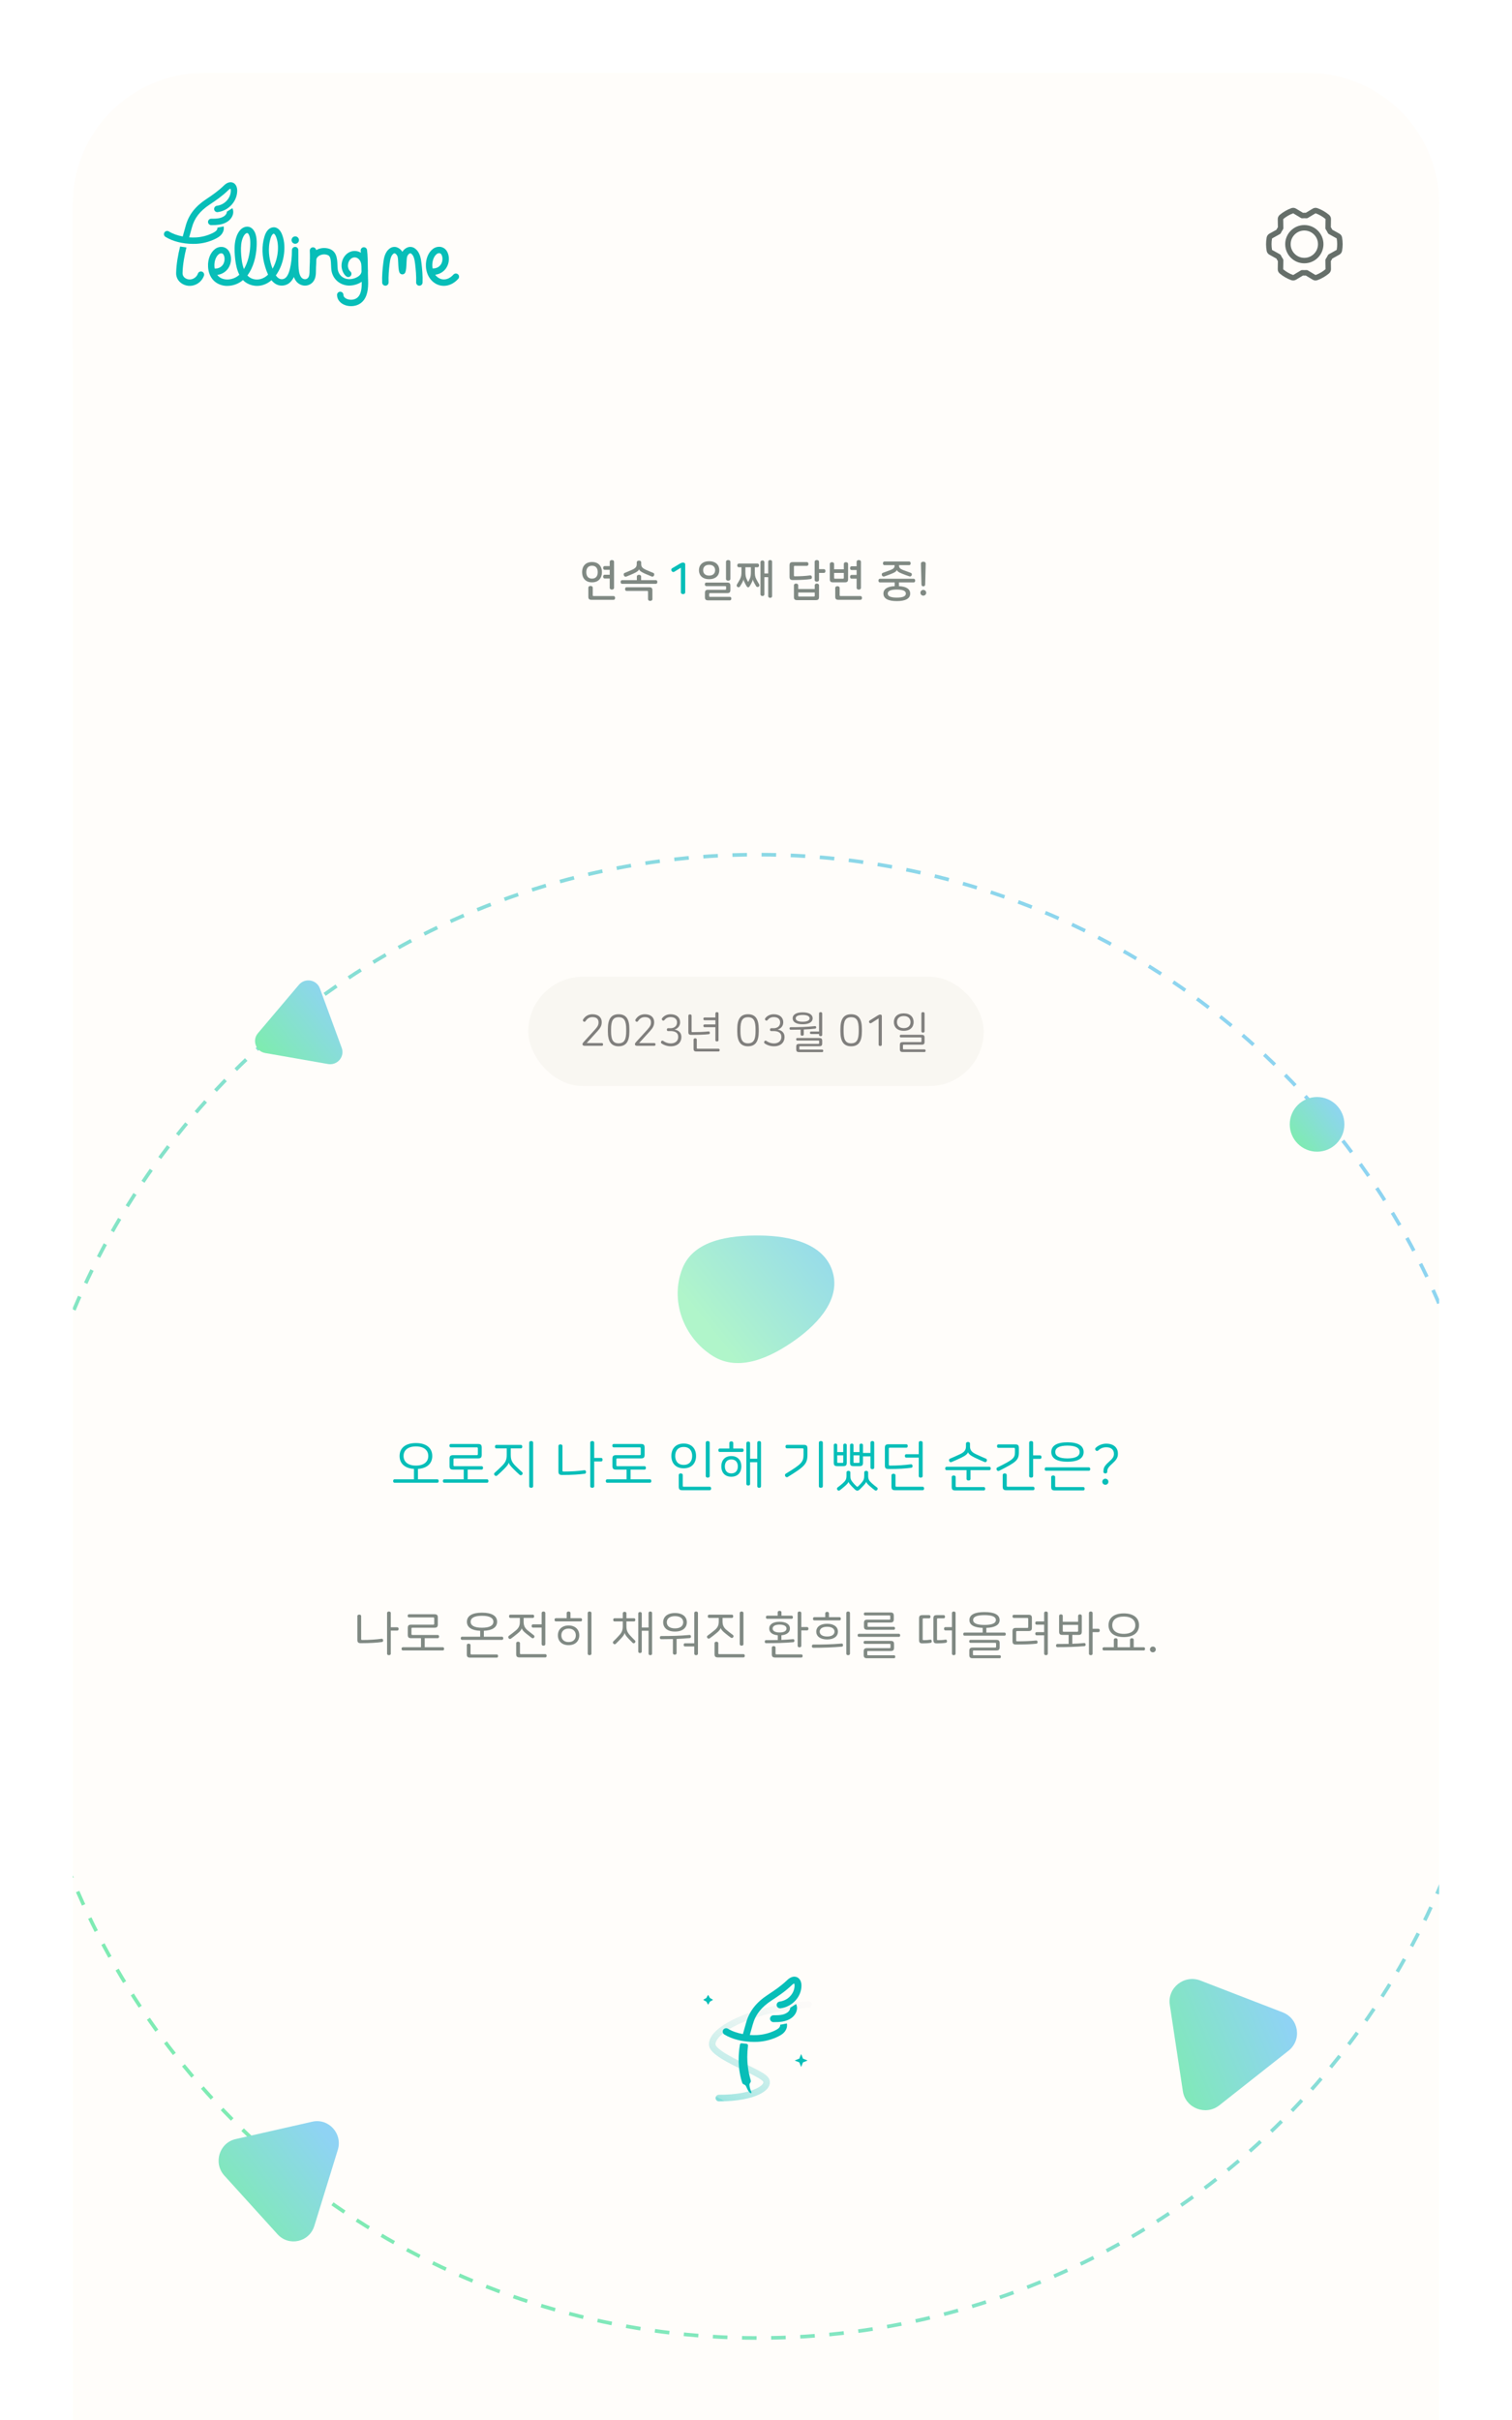 <svg viewBox="0 0 415 664" fill="none" xmlns="http://www.w3.org/2000/svg">
<g filter="url(#filter0_d_1850_24764)">
<g clip-path="url(#clip0_1850_24764)">
<path d="M20 52C20 32.118 36.118 16 56 16H359C378.882 16 395 32.118 395 52V664H20V52Z" fill="#FFFDFA"/>
<circle cx="208" cy="434" r="203.5" stroke="url(#paint0_linear_1850_24764)" stroke-dasharray="4 4"/>
<g filter="url(#filter1_d_1850_24764)">
<path d="M86.274 602.748C84.9 607.201 79.289 608.473 76.176 605.039L61.582 588.942C58.468 585.508 60.187 579.942 64.675 578.924L85.714 574.151C90.203 573.133 94.094 577.426 92.719 581.878L86.274 602.748Z" fill="url(#paint1_linear_1850_24764)"/>
</g>
<g filter="url(#filter2_d_1850_24764)">
<path d="M334.683 569.646C330.937 572.603 325.367 570.45 324.659 565.771L321.072 542.083C320.363 537.403 325.046 533.708 329.502 535.431L352.057 544.151C356.513 545.874 357.398 551.723 353.652 554.679L334.683 569.646Z" fill="url(#paint2_linear_1850_24764)"/>
</g>
<g filter="url(#filter3_d_1850_24764)">
<path d="M72.789 280.931C70.233 280.485 69.124 277.463 70.792 275.493L82.052 262.194C83.72 260.224 86.915 260.783 87.802 263.2L93.792 279.514C94.68 281.931 92.594 284.394 90.039 283.947L72.789 280.931Z" fill="url(#paint3_linear_1850_24764)"/>
</g>
<g filter="url(#filter4_d_1850_24764)">
<path d="M369 300.5C369 304.642 365.642 308 361.5 308C357.358 308 354 304.642 354 300.5C354 296.358 357.358 293 361.5 293C365.642 293 369 296.358 369 300.5Z" fill="url(#paint4_linear_1850_24764)"/>
</g>
<rect width="375" height="65.998" transform="translate(20 26)" fill="#FFFDFA"/>
<path d="M125.708 71.269C125.536 71.114 125.31 71.033 125.078 71.044C124.847 71.055 124.629 71.157 124.473 71.328C123.4 72.511 122.102 72.936 120.909 72.511C120.319 72.292 119.81 71.898 119.449 71.382C120.053 71.313 120.635 71.114 121.156 70.799C121.676 70.484 122.122 70.06 122.464 69.557C123.383 68.192 123.463 66.242 122.654 64.92C122.474 64.617 122.232 64.355 121.943 64.153C121.654 63.951 121.325 63.813 120.979 63.748C120.591 63.686 120.195 63.706 119.815 63.807C119.436 63.908 119.082 64.088 118.777 64.335C117.517 65.314 116.798 67.153 116.901 69.133C117.025 71.499 118.361 73.478 120.318 74.173C120.803 74.345 121.313 74.432 121.827 74.43C123.233 74.43 124.635 73.764 125.773 72.51C125.851 72.425 125.911 72.325 125.949 72.216C125.988 72.107 126.005 71.991 125.999 71.876C125.993 71.761 125.964 71.648 125.914 71.543C125.864 71.439 125.794 71.346 125.708 71.269ZM118.782 69.647H118.727C118.692 69.445 118.669 69.24 118.658 69.035C118.587 67.664 119.068 66.33 119.856 65.718C119.967 65.624 120.096 65.554 120.235 65.512C120.374 65.47 120.52 65.457 120.664 65.473C120.767 65.494 120.864 65.538 120.948 65.601C121.032 65.664 121.101 65.745 121.149 65.838C121.593 66.564 121.526 67.791 121 68.574C120.761 68.924 120.436 69.206 120.056 69.394C119.676 69.582 119.254 69.669 118.831 69.647H118.782Z" fill="#07BEB8"/>
<path d="M113.898 64.179C113.623 63.97 113.301 63.831 112.96 63.774C112.619 63.717 112.27 63.744 111.941 63.852C111.314 64.08 110.783 64.516 110.437 65.088C110.091 64.517 109.56 64.081 108.933 63.852C108.604 63.743 108.254 63.716 107.912 63.773C107.571 63.83 107.248 63.969 106.972 64.179C105.547 65.215 105.329 67.058 105.184 68.278C105 69.836 104.821 71.68 104.898 73.549C104.907 73.776 105.003 73.991 105.167 74.148C105.331 74.305 105.549 74.393 105.776 74.393H105.812C105.927 74.388 106.041 74.361 106.145 74.313C106.25 74.264 106.344 74.196 106.422 74.111C106.501 74.026 106.561 73.927 106.601 73.819C106.641 73.71 106.659 73.595 106.655 73.48C106.584 71.733 106.755 69.976 106.931 68.487C107.075 67.275 107.268 66.142 108.007 65.602C108.056 65.556 108.117 65.524 108.183 65.51C108.249 65.496 108.318 65.501 108.381 65.523C108.671 65.619 108.993 66 109.116 66.391C109.238 66.782 109.27 67.548 109.3 68.229C109.342 69.165 109.38 70.046 109.607 70.694C109.667 70.866 109.779 71.015 109.928 71.121C110.076 71.227 110.254 71.283 110.437 71.283C110.619 71.283 110.797 71.227 110.945 71.121C111.094 71.015 111.206 70.866 111.266 70.694C111.491 70.046 111.532 69.165 111.573 68.23C111.603 67.548 111.638 66.776 111.758 66.391C111.878 66.005 112.208 65.619 112.493 65.523C112.557 65.501 112.625 65.496 112.691 65.51C112.757 65.525 112.818 65.557 112.867 65.603C113.61 66.142 113.799 67.275 113.943 68.487C114.12 69.976 114.29 71.733 114.22 73.48C114.215 73.595 114.233 73.71 114.273 73.819C114.313 73.927 114.373 74.026 114.452 74.111C114.53 74.196 114.624 74.264 114.729 74.313C114.834 74.361 114.947 74.388 115.062 74.393H115.098C115.325 74.393 115.543 74.305 115.707 74.148C115.871 73.991 115.967 73.776 115.977 73.549C116.053 71.68 115.874 69.836 115.69 68.278C115.542 67.058 115.324 65.215 113.898 64.179Z" fill="#07BEB8"/>
<path d="M55.445 70.53C55.336 70.491 55.221 70.474 55.105 70.48C54.989 70.486 54.876 70.515 54.772 70.565C54.667 70.615 54.574 70.685 54.496 70.771C54.419 70.858 54.36 70.958 54.322 71.068C54.189 71.431 53.973 71.757 53.691 72.021C53.409 72.285 53.069 72.48 52.699 72.589C52.35 72.691 51.982 72.707 51.626 72.635C51.27 72.562 50.937 72.404 50.656 72.173C50.47 72.017 50.323 71.819 50.228 71.596C50.132 71.372 50.09 71.129 50.106 70.887C50.177 68.484 50.608 66.199 51.178 63.9C50.596 63.813 50.013 63.724 49.431 63.633C48.857 65.977 48.42 68.326 48.348 70.835C48.322 71.352 48.42 71.868 48.631 72.341C48.843 72.813 49.164 73.229 49.567 73.554C50.067 73.957 50.657 74.234 51.288 74.36C51.918 74.486 52.569 74.458 53.186 74.278C53.827 74.093 54.414 73.759 54.9 73.302C55.386 72.846 55.756 72.28 55.98 71.652C56.058 71.432 56.045 71.191 55.945 70.98C55.845 70.77 55.665 70.608 55.445 70.53Z" fill="#07BEB8"/>
<path d="M53.832 62.904C55.684 62.812 57.496 62.339 59.157 61.516C60.03 61.072 60.916 60.539 61.318 59.364C61.447 58.965 61.471 58.539 61.386 58.128C60.813 58.247 60.239 58.361 59.664 58.47C59.687 58.578 59.684 58.689 59.654 58.795C59.479 59.305 59.092 59.575 58.359 59.95C56.918 60.656 55.35 61.063 53.748 61.147C53.139 61.175 52.529 61.167 51.92 61.122C52.009 60.803 52.097 60.484 52.188 60.162C52.349 59.581 52.515 58.994 52.678 58.396C53.373 55.834 54.871 53.906 57.526 52.141C59.3 50.962 61.028 49.772 62.676 48.165C62.962 47.885 63.166 47.788 63.251 47.764C63.325 47.934 63.358 48.119 63.35 48.304C63.344 50.36 61.67 52.186 59.537 52.461C59.422 52.476 59.312 52.513 59.212 52.571C59.112 52.628 59.024 52.705 58.953 52.796C58.883 52.887 58.831 52.992 58.801 53.103C58.771 53.215 58.763 53.331 58.778 53.445C58.792 53.56 58.83 53.67 58.887 53.77C58.944 53.87 59.021 53.958 59.112 54.029C59.204 54.099 59.308 54.151 59.419 54.181C59.531 54.212 59.647 54.219 59.762 54.205C62.753 53.821 65.102 51.232 65.11 48.31C65.11 47.074 64.507 46.175 63.567 46.023C62.893 45.91 62.155 46.218 61.449 46.907C59.908 48.406 58.254 49.546 56.557 50.676C53.559 52.666 51.788 54.97 50.977 57.927C50.814 58.521 50.65 59.105 50.489 59.683C50.377 60.087 50.264 60.486 50.152 60.885C48.699 60.608 47.359 60.134 46.332 59.49C46.135 59.372 45.899 59.336 45.675 59.389C45.45 59.443 45.256 59.583 45.134 59.778C45.012 59.973 44.971 60.209 45.02 60.434C45.07 60.659 45.206 60.855 45.399 60.981C47.372 62.217 50.153 62.919 52.976 62.919C53.261 62.925 53.547 62.918 53.832 62.904Z" fill="#07BEB8"/>
<path d="M61.595 55.255C61.114 55.596 60.559 55.817 59.975 55.897C59.333 56.01 58.685 56.004 57.974 56.01C57.741 56.01 57.517 56.102 57.352 56.267C57.187 56.432 57.094 56.656 57.094 56.889C57.094 57.123 57.187 57.346 57.352 57.511C57.517 57.676 57.741 57.769 57.974 57.769H58.112C58.832 57.784 59.552 57.738 60.264 57.632C61.216 57.472 62.024 57.141 62.664 56.649C63.492 56.012 64 55.099 64.02 54.207C64.028 53.83 63.945 53.457 63.779 53.119C63.273 53.445 62.764 53.768 62.252 54.089C62.257 54.114 62.26 54.139 62.262 54.165C62.257 54.52 61.994 54.948 61.595 55.255Z" fill="#07BEB8"/>
<path d="M100.977 70.728C101.009 70.446 101.006 70.161 100.967 69.88C100.967 69.83 100.967 69.781 100.967 69.73C100.951 67.999 100.933 66.036 100.743 64.597C100.712 64.366 100.59 64.156 100.405 64.015C100.22 63.874 99.986 63.812 99.755 63.843C99.524 63.873 99.314 63.995 99.173 64.18C99.031 64.366 98.969 64.6 99 64.831C99.022 64.995 99.041 65.168 99.059 65.346C98.541 65.027 97.945 64.858 97.337 64.859C95.355 64.859 93.742 66.67 93.742 68.896C93.742 70.041 94.298 71.28 95.064 71.843C95.157 71.912 95.263 71.961 95.375 71.988C95.487 72.016 95.603 72.021 95.718 72.004C95.832 71.986 95.941 71.946 96.04 71.886C96.139 71.826 96.225 71.748 96.293 71.654C96.361 71.561 96.41 71.455 96.438 71.343C96.465 71.231 96.47 71.114 96.452 71C96.434 70.886 96.394 70.776 96.334 70.678C96.273 70.579 96.194 70.493 96.101 70.425C95.854 70.245 95.496 69.595 95.496 68.896C95.496 67.64 96.324 66.618 97.341 66.618C98.358 66.618 99.184 67.64 99.184 68.896C99.185 68.948 99.19 68.999 99.2 69.049C99.2 69.284 99.206 69.518 99.208 69.747C99.208 70.033 99.208 70.308 99.217 70.588C99.162 70.922 99.005 71.231 98.768 71.474C98.01 72.286 96.609 72.66 95.656 72.597C94.076 72.485 92.887 71.387 92.696 69.852C92.65 69.476 92.634 69.066 92.617 68.641C92.551 66.948 92.451 64.391 89.434 64.07C88.513 63.977 87.584 64.17 86.776 64.624C86.748 64.399 86.634 64.194 86.457 64.051C86.281 63.909 86.056 63.84 85.831 63.86C85.605 63.879 85.395 63.985 85.246 64.156C85.097 64.326 85.019 64.548 85.029 64.774C85.063 65.391 85.073 66.235 85.063 67.071C85.046 67.206 85.037 67.341 85.036 67.477C85.036 67.535 85.042 67.593 85.053 67.649C85.041 68.204 85.018 68.732 84.988 69.156C84.968 69.443 84.965 69.752 84.963 70.07C84.963 70.969 84.955 71.903 84.439 72.341C84.319 72.445 84.178 72.522 84.026 72.567C83.874 72.611 83.714 72.622 83.557 72.599C83.368 72.57 83.186 72.501 83.025 72.399C82.864 72.296 82.725 72.16 82.619 72.001C82.068 71.187 81.976 70.075 81.923 68.91C81.885 68.073 81.887 67.211 81.891 66.378C81.891 65.787 81.891 65.196 81.883 64.605C81.883 64.572 81.875 64.542 81.872 64.51C81.868 64.479 81.872 64.461 81.863 64.437C81.852 64.386 81.836 64.335 81.815 64.287C81.816 64.284 81.816 64.282 81.815 64.279C81.753 64.119 81.643 63.982 81.501 63.886C81.358 63.79 81.189 63.74 81.018 63.743H80.989C80.959 63.743 80.932 63.75 80.903 63.753C80.874 63.757 80.847 63.753 80.82 63.763C80.793 63.773 80.765 63.78 80.738 63.789C80.711 63.798 80.682 63.805 80.656 63.816C80.631 63.828 80.607 63.841 80.584 63.855C80.558 63.87 80.531 63.882 80.507 63.899C80.482 63.916 80.466 63.933 80.446 63.95C80.426 63.967 80.399 63.987 80.377 64.007C80.356 64.027 80.345 64.049 80.327 64.069C80.309 64.089 80.289 64.114 80.272 64.138C80.255 64.163 80.246 64.187 80.233 64.212C80.218 64.236 80.205 64.262 80.193 64.288C80.182 64.316 80.175 64.345 80.166 64.373C80.157 64.401 80.148 64.426 80.143 64.453C80.138 64.485 80.135 64.517 80.134 64.55C80.134 64.574 80.126 64.598 80.126 64.623C80.126 66.539 79.951 68.198 79.591 69.695C79.142 71.55 78.502 72.471 77.569 72.594C76.87 72.685 76.268 72.358 75.716 71.563C76.322 70.72 76.813 69.801 77.177 68.829C77.586 67.744 77.855 66.612 77.977 65.459C78.201 63.451 77.983 61.669 77.345 60.164C76.858 59.014 76.051 58.355 75.131 58.355C74.557 58.373 74.013 58.615 73.615 59.029C73.03 59.599 72.752 60.346 72.575 60.932C71.806 63.476 71.883 66.362 72.8 69.281C73.011 69.989 73.271 70.681 73.577 71.353C73.044 71.896 72.384 72.299 71.657 72.526C70.232 72.946 68.796 72.563 67.901 71.576C69.56 69.397 70.314 66.337 70.437 63.651C70.477 62.806 70.493 61.815 70.309 60.874C69.958 59.062 68.869 58.017 67.542 58.218C65.633 58.504 64.69 60.871 64.468 62.812C64.292 64.325 64.419 65.888 64.55 67.081C64.737 68.806 65.111 70.227 65.693 71.386C65.253 71.789 64.744 72.111 64.19 72.335C62.861 72.865 61.41 72.795 60.402 72.15C60.1 71.958 59.836 71.713 59.622 71.426C60.232 71.359 60.819 71.16 61.344 70.843C61.868 70.526 62.318 70.099 62.661 69.591C63.58 68.226 63.66 66.275 62.851 64.955C62.673 64.651 62.432 64.389 62.144 64.186C61.856 63.983 61.528 63.844 61.182 63.778C60.794 63.716 60.397 63.736 60.018 63.837C59.639 63.938 59.284 64.118 58.979 64.364C57.719 65.344 57.001 67.182 57.104 69.163C57.236 71.694 58.452 72.982 59.453 73.625C60.331 74.173 61.349 74.458 62.385 74.446C63.227 74.442 64.061 74.278 64.842 73.962C65.514 73.692 66.139 73.317 66.692 72.849C68.04 74.242 70.143 74.799 72.152 74.208C73.025 73.945 73.831 73.495 74.511 72.887C75.277 73.84 76.337 74.526 77.795 74.336C79.291 74.141 80.154 73.062 80.658 72.006C80.787 72.351 80.956 72.68 81.162 72.987C81.405 73.351 81.723 73.66 82.094 73.893C82.465 74.127 82.881 74.28 83.315 74.342C83.717 74.398 84.126 74.369 84.516 74.255C84.905 74.142 85.266 73.947 85.574 73.683C86.709 72.722 86.716 71.257 86.721 70.079C86.721 69.802 86.721 69.532 86.74 69.283C86.782 68.721 86.808 67.989 86.818 67.24C86.872 66.915 87.038 66.619 87.287 66.404C87.768 65.971 88.539 65.736 89.25 65.816C90.632 65.964 90.782 66.684 90.862 68.708C90.879 69.157 90.897 69.617 90.953 70.066C91.245 72.425 93.132 74.186 95.539 74.35C95.644 74.356 95.75 74.36 95.862 74.36C97.08 74.348 98.269 73.986 99.288 73.317C99.31 74.819 99.182 76.338 98.432 77.31C97.681 78.282 96.321 78.403 95.386 78.085C95.123 77.996 94.263 77.647 94.263 76.919C94.263 76.686 94.17 76.462 94.005 76.297C93.84 76.132 93.617 76.039 93.383 76.039C93.15 76.039 92.926 76.132 92.761 76.297C92.596 76.462 92.504 76.686 92.504 76.919C92.504 78.179 93.39 79.265 94.816 79.75C95.312 79.916 95.833 80 96.357 79.998C97.593 79.998 98.928 79.542 99.822 78.385C101.106 76.72 101.109 74.332 101.01 72.223C100.995 71.782 100.985 71.276 100.977 70.728ZM59.028 69.685H58.916C58.883 69.483 58.862 69.279 58.852 69.074C58.78 67.701 59.261 66.367 60.049 65.755C60.16 65.661 60.289 65.591 60.428 65.549C60.567 65.507 60.713 65.493 60.857 65.51C60.96 65.532 61.056 65.576 61.14 65.639C61.224 65.702 61.293 65.783 61.342 65.875C61.792 66.601 61.72 67.828 61.193 68.612C60.953 68.96 60.629 69.242 60.25 69.43C59.871 69.617 59.45 69.705 59.028 69.685ZM66.292 66.885C66.172 65.783 66.055 64.346 66.209 63.007C66.371 61.597 67.009 60.069 67.796 59.951H67.837C68.201 59.951 68.477 60.691 68.577 61.206C68.725 61.966 68.71 62.825 68.675 63.566C68.582 65.6 68.057 68.014 66.938 69.846C66.604 68.889 66.389 67.895 66.296 66.885H66.292ZM74.806 69.724C74.694 69.425 74.582 69.099 74.469 68.748C73.908 66.951 73.408 64.219 74.25 61.437C74.363 61.051 74.539 60.572 74.836 60.281C74.912 60.194 75.015 60.135 75.128 60.111C75.266 60.111 75.526 60.386 75.721 60.847C76.241 62.072 76.411 63.56 76.224 65.264C76.118 66.269 75.884 67.256 75.528 68.202C75.33 68.728 75.09 69.237 74.811 69.724H74.806Z" fill="#07BEB8"/>
<path d="M81.037 62.891C81.238 62.891 81.435 62.831 81.602 62.72C81.77 62.608 81.9 62.449 81.977 62.263C82.054 62.077 82.074 61.872 82.035 61.675C81.996 61.477 81.899 61.296 81.757 61.154C81.614 61.011 81.433 60.914 81.236 60.875C81.038 60.836 80.834 60.856 80.647 60.933C80.462 61.01 80.303 61.14 80.191 61.308C80.079 61.475 80.019 61.672 80.019 61.873C80.019 62.143 80.126 62.402 80.317 62.593C80.508 62.784 80.767 62.891 81.037 62.891Z" fill="#07BEB8"/>
<path d="M350.903 59.585C351.072 59.229 351.269 58.892 351.494 58.564L351.456 56.126C351.456 55.901 351.55 55.685 351.728 55.535C352.6 54.804 353.594 54.214 354.691 53.82C354.906 53.745 355.141 53.764 355.328 53.885L357.419 55.142C357.813 55.114 358.206 55.114 358.6 55.142L360.691 53.885C360.888 53.773 361.122 53.745 361.338 53.82C362.406 54.204 363.41 54.776 364.3 55.526C364.469 55.667 364.572 55.892 364.563 56.117L364.525 58.554C364.75 58.882 364.947 59.22 365.116 59.576L367.244 60.757C367.441 60.87 367.581 61.057 367.619 61.282C367.816 62.398 367.825 63.56 367.619 64.695C367.581 64.92 367.441 65.107 367.244 65.22L365.116 66.401C364.947 66.757 364.75 67.095 364.525 67.423L364.563 69.86C364.563 70.085 364.469 70.301 364.291 70.451C363.419 71.182 362.425 71.773 361.328 72.167C361.113 72.242 360.878 72.223 360.691 72.101L358.6 70.845C358.206 70.873 357.813 70.873 357.419 70.845L355.328 72.101C355.131 72.214 354.897 72.242 354.681 72.167C353.613 71.782 352.61 71.21 351.719 70.46C351.55 70.32 351.447 70.095 351.456 69.87L351.494 67.432C351.269 67.104 351.072 66.767 350.903 66.41L348.775 65.229C348.578 65.117 348.438 64.929 348.4 64.704C348.203 63.589 348.194 62.426 348.4 61.292C348.438 61.067 348.578 60.879 348.775 60.767L350.903 59.585Z" stroke="#666F6A" stroke-width="1.5" stroke-miterlimit="10" stroke-linecap="round" stroke-linejoin="round"/>
<path d="M358 67.498C360.485 67.498 362.5 65.483 362.5 62.998C362.5 60.513 360.485 58.498 358 58.498C355.515 58.498 353.5 60.513 353.5 62.998C353.5 65.483 355.515 67.498 358 67.498Z" stroke="#666F6A" stroke-width="1.5" stroke-miterlimit="10" stroke-linecap="round" stroke-linejoin="round"/>
<g filter="url(#filter5_d_1850_24764)">
<rect x="147" y="134" width="121" height="34" rx="8" fill="#FFFDFA"/>
<path d="M162.492 146.204C164.316 146.204 165.216 147.416 165.216 148.988C165.216 150.572 164.316 151.784 162.492 151.784C160.668 151.784 159.768 150.572 159.768 148.988C159.768 147.416 160.668 146.204 162.492 146.204ZM162.492 147.224C161.352 147.224 160.92 148.028 160.92 148.988C160.92 149.948 161.352 150.764 162.492 150.764C163.632 150.764 164.064 149.948 164.064 148.988C164.064 148.028 163.632 147.224 162.492 147.224ZM167.952 145.664C168.252 145.664 168.54 145.82 168.54 146.168V153.272C168.54 153.62 168.252 153.776 167.952 153.776C167.652 153.776 167.352 153.62 167.352 153.272V150.728H165.96C165.672 150.728 165.552 150.488 165.552 150.212C165.552 149.936 165.672 149.696 165.96 149.696H167.352V148.34H165.96C165.672 148.34 165.552 148.112 165.552 147.824C165.552 147.548 165.672 147.32 165.96 147.32H167.352V146.168C167.352 145.82 167.652 145.664 167.952 145.664ZM162.096 152.768C162.396 152.768 162.696 152.924 162.696 153.272V155.3C162.696 155.48 162.756 155.54 162.948 155.54H168.396C168.696 155.54 168.828 155.78 168.828 156.068C168.828 156.344 168.696 156.584 168.396 156.584H162.408C161.712 156.584 161.484 156.368 161.484 155.684V153.272C161.484 152.924 161.772 152.768 162.096 152.768ZM175.382 145.82C175.706 145.82 175.994 145.976 175.994 146.336V146.804C175.994 147.524 176.354 147.908 177.206 148.304C177.962 148.64 178.622 148.928 179.33 149.204C179.582 149.312 179.618 149.624 179.522 149.876C179.438 150.116 179.174 150.296 178.886 150.188C178.25 149.936 177.554 149.636 176.894 149.348C175.838 148.868 175.478 148.508 175.394 148.208H175.382C175.298 148.544 174.938 148.892 173.87 149.372C173.21 149.66 172.538 149.96 171.914 150.2C171.602 150.32 171.35 150.152 171.242 149.9C171.134 149.648 171.158 149.312 171.434 149.204C172.142 148.928 172.802 148.64 173.558 148.304C174.41 147.908 174.77 147.524 174.77 146.804V146.336C174.77 145.976 175.058 145.82 175.382 145.82ZM175.382 149.72C175.682 149.72 175.97 149.864 175.97 150.212V151.184H180.014C180.29 151.184 180.422 151.412 180.422 151.688C180.422 151.964 180.29 152.192 180.014 152.192H170.75C170.474 152.192 170.342 151.964 170.342 151.688C170.342 151.412 170.474 151.184 170.75 151.184H174.794V150.212C174.794 149.864 175.082 149.72 175.382 149.72ZM178.142 153.128C178.838 153.128 179.066 153.344 179.066 154.028V156.368C179.066 156.716 178.766 156.872 178.454 156.872C178.154 156.872 177.866 156.716 177.866 156.368V154.388C177.866 154.196 177.794 154.136 177.614 154.136H171.974C171.686 154.136 171.566 153.908 171.566 153.632C171.566 153.356 171.686 153.128 171.974 153.128H178.142Z" fill="#808983"/>
<path d="M187.452 146.36C187.812 146.36 188.076 146.516 188.076 146.876V154.508C188.076 154.856 187.8 155.012 187.476 155.012C187.164 155.012 186.876 154.856 186.876 154.508V147.776L185.076 148.88C184.776 149.048 184.476 148.916 184.32 148.64C184.188 148.388 184.212 148.064 184.5 147.908L186.648 146.624C186.972 146.444 187.212 146.36 187.452 146.36Z" fill="#07BEB8"/>
<path d="M194.636 145.988C196.472 145.988 197.432 147.044 197.432 148.448C197.432 149.864 196.472 150.92 194.636 150.92C192.8 150.92 191.84 149.864 191.84 148.448C191.84 147.044 192.8 145.988 194.636 145.988ZM194.636 146.972C193.484 146.972 192.992 147.656 192.992 148.448C192.992 149.252 193.484 149.936 194.636 149.936C195.788 149.936 196.28 149.252 196.28 148.448C196.28 147.656 195.788 146.972 194.636 146.972ZM199.868 145.664C200.18 145.664 200.468 145.82 200.468 146.168V150.824C200.468 151.172 200.18 151.328 199.868 151.328C199.556 151.328 199.268 151.172 199.268 150.824V146.168C199.268 145.82 199.556 145.664 199.868 145.664ZM199.544 151.844C200.24 151.844 200.468 152.06 200.468 152.744V153.848C200.468 154.532 200.24 154.748 199.544 154.748H194.9C194.72 154.748 194.648 154.808 194.648 155V155.516C194.648 155.696 194.72 155.768 194.9 155.768H200.336C200.612 155.768 200.732 155.996 200.732 156.248C200.732 156.5 200.612 156.728 200.336 156.728H194.408C193.712 156.728 193.484 156.512 193.484 155.828V154.724C193.484 154.04 193.712 153.824 194.408 153.824H199.04C199.232 153.824 199.292 153.764 199.292 153.572V153.056C199.292 152.876 199.232 152.816 199.04 152.816H193.856C193.58 152.816 193.46 152.588 193.46 152.324C193.46 152.072 193.58 151.844 193.856 151.844H199.544ZM207.91 146.624C208.198 146.624 208.33 146.864 208.33 147.14C208.33 147.416 208.198 147.644 207.91 147.644H207.178V148.76C207.178 149.744 207.226 150.212 207.574 150.908C207.826 151.388 208.114 151.892 208.366 152.3C208.522 152.552 208.438 152.84 208.222 152.984C208.018 153.104 207.718 153.128 207.55 152.864C207.334 152.528 207.166 152.216 206.95 151.832C206.746 151.46 206.674 151.244 206.638 151.004H206.626C206.59 151.256 206.506 151.484 206.302 151.88C206.134 152.204 205.954 152.552 205.726 152.9C205.498 153.236 205.186 153.236 204.958 152.9C204.742 152.552 204.55 152.204 204.394 151.88C204.19 151.484 204.094 151.256 204.058 151.004H204.046C204.01 151.256 203.938 151.472 203.734 151.844C203.518 152.228 203.338 152.552 203.086 152.924C202.918 153.2 202.618 153.176 202.414 153.044C202.198 152.9 202.114 152.612 202.27 152.36C202.546 151.916 202.858 151.388 203.11 150.908C203.47 150.176 203.506 149.744 203.506 148.76V147.644H202.798C202.498 147.644 202.366 147.416 202.366 147.14C202.366 146.864 202.498 146.624 202.798 146.624H207.91ZM204.586 148.76C204.586 149.672 204.646 150.128 204.814 150.584C204.946 150.908 205.054 151.172 205.21 151.46C205.318 151.676 205.366 151.676 205.486 151.46C205.63 151.172 205.75 150.908 205.882 150.584C206.05 150.128 206.098 149.672 206.098 148.76V147.644H204.586V148.76ZM211.378 145.664C211.666 145.664 211.918 145.808 211.918 146.12V155.576C211.918 155.888 211.666 156.032 211.378 156.032C211.102 156.032 210.85 155.888 210.85 155.576V150.368H209.794V155.072C209.794 155.384 209.542 155.528 209.266 155.528C208.978 155.528 208.726 155.384 208.726 155.072V146.24C208.726 145.928 208.978 145.784 209.266 145.784C209.542 145.784 209.794 145.928 209.794 146.24V149.348H210.85V146.12C210.85 145.808 211.102 145.664 211.378 145.664ZM221.472 146.228C221.76 146.228 221.892 146.468 221.892 146.744C221.892 147.02 221.76 147.26 221.472 147.26H218.16C217.98 147.26 217.908 147.32 217.908 147.5V149.876C217.908 150.068 217.98 150.128 218.16 150.128C219.732 150.128 221.064 150.044 222.36 149.876C222.636 149.84 222.816 150.032 222.84 150.308C222.876 150.596 222.768 150.86 222.504 150.884C221.388 151.04 219.96 151.148 217.632 151.148C216.936 151.148 216.708 150.932 216.708 150.248V147.128C216.708 146.444 216.936 146.228 217.632 146.228H221.472ZM224.196 145.664C224.508 145.664 224.796 145.82 224.796 146.168V148.16H226.116C226.428 148.16 226.56 148.4 226.56 148.676C226.56 148.976 226.428 149.204 226.116 149.204H224.796V151.1C224.796 151.448 224.508 151.604 224.196 151.604C223.884 151.604 223.596 151.448 223.596 151.1V146.168C223.596 145.82 223.884 145.664 224.196 145.664ZM218.484 152.12C218.784 152.12 219.084 152.276 219.084 152.612V153.62H223.62V152.612C223.62 152.276 223.908 152.12 224.196 152.12C224.508 152.12 224.796 152.276 224.796 152.612V155.768C224.796 156.452 224.568 156.668 223.872 156.668H218.832C218.136 156.668 217.908 156.452 217.908 155.768V152.612C217.908 152.276 218.196 152.12 218.484 152.12ZM219.084 154.58V155.432C219.084 155.612 219.144 155.684 219.336 155.684H223.368C223.548 155.684 223.62 155.612 223.62 155.432V154.58H219.084ZM228.35 146.252C228.65 146.252 228.938 146.408 228.938 146.744V148.208H231.602V146.744C231.602 146.408 231.89 146.252 232.178 146.252C232.478 146.252 232.778 146.408 232.778 146.744V150.884C232.778 151.568 232.55 151.784 231.854 151.784H228.686C227.99 151.784 227.762 151.568 227.762 150.884V146.744C227.762 146.408 228.05 146.252 228.35 146.252ZM228.938 150.536C228.938 150.716 229.01 150.788 229.19 150.788H231.35C231.53 150.788 231.602 150.716 231.602 150.536V149.204H228.938V150.536ZM235.718 145.664C236.018 145.664 236.306 145.82 236.306 146.168V153.272C236.306 153.62 236.018 153.776 235.718 153.776C235.418 153.776 235.118 153.62 235.118 153.272V150.776H233.726C233.438 150.776 233.318 150.548 233.318 150.26C233.318 149.984 233.438 149.756 233.726 149.756H235.118V148.4H233.726C233.438 148.4 233.318 148.172 233.318 147.884C233.318 147.608 233.438 147.38 233.726 147.38H235.118V146.168C235.118 145.82 235.418 145.664 235.718 145.664ZM229.862 152.84C230.162 152.84 230.462 152.996 230.462 153.344V155.3C230.462 155.48 230.522 155.54 230.714 155.54H236.162C236.462 155.54 236.594 155.78 236.594 156.068C236.594 156.344 236.462 156.584 236.162 156.584H230.174C229.478 156.584 229.25 156.368 229.25 155.684V153.344C229.25 152.996 229.538 152.84 229.862 152.84ZM250.78 150.8C251.056 150.8 251.188 151.028 251.188 151.304C251.188 151.58 251.056 151.808 250.78 151.808H246.736V152.828C248.692 152.924 249.82 153.584 249.82 154.868C249.82 156.284 248.464 156.932 246.148 156.932C243.832 156.932 242.476 156.284 242.476 154.868C242.476 153.584 243.604 152.924 245.56 152.828V151.808H241.516C241.24 151.808 241.108 151.58 241.108 151.304C241.108 151.028 241.24 150.8 241.516 150.8H250.78ZM249.532 146.06C249.82 146.06 249.952 146.288 249.952 146.564C249.952 146.84 249.82 147.068 249.532 147.068H246.76V147.248C246.76 147.728 247.023 148.064 247.828 148.388C248.632 148.7 249.316 148.952 249.976 149.18C250.252 149.264 250.336 149.588 250.24 149.828C250.132 150.092 249.892 150.236 249.592 150.14C248.992 149.948 248.296 149.684 247.576 149.396C246.544 149 246.256 148.688 246.16 148.4H246.148C246.052 148.7 245.752 149.024 244.72 149.42C244.012 149.708 243.304 149.972 242.716 150.164C242.404 150.26 242.164 150.116 242.056 149.84C241.96 149.6 242.032 149.264 242.32 149.18C242.98 148.952 243.664 148.7 244.468 148.388C245.272 148.064 245.536 147.728 245.536 147.248V147.068H242.764C242.476 147.068 242.344 146.84 242.344 146.564C242.344 146.288 242.476 146.06 242.764 146.06H249.532ZM246.148 153.764C244.42 153.764 243.664 154.16 243.664 154.868C243.664 155.576 244.42 155.972 246.148 155.972C247.876 155.972 248.632 155.576 248.632 154.868C248.632 154.16 247.876 153.764 246.148 153.764ZM253.421 146.12C253.817 146.12 254.093 146.288 254.081 146.696L253.937 152.36C253.925 152.744 253.685 152.876 253.421 152.876C253.157 152.876 252.917 152.744 252.917 152.36L252.761 146.696C252.761 146.288 253.025 146.12 253.421 146.12ZM253.421 153.86C253.865 153.86 254.213 154.196 254.213 154.64C254.213 155.084 253.865 155.432 253.421 155.432C252.977 155.432 252.629 155.084 252.629 154.64C252.629 154.196 252.977 153.86 253.421 153.86Z" fill="#808983"/>
</g>
<rect x="145" y="264" width="125" height="30" rx="15" fill="#F9F7F2"/>
<path d="M162.6 274.288C164.28 274.288 165.156 275.212 165.156 276.4V276.508C165.156 277.396 164.808 278.044 164.016 278.908L161.028 282.196H165.204C165.432 282.196 165.528 282.364 165.528 282.568C165.528 282.784 165.432 282.952 165.204 282.952H160.536C160.056 282.952 159.876 282.796 159.876 282.484C159.876 282.328 159.948 282.196 160.2 281.908L163.26 278.548C164.076 277.648 164.28 277.192 164.28 276.532V276.46C164.28 275.62 163.704 275.08 162.624 275.08C161.736 275.08 161.172 275.488 160.716 276.184C160.596 276.364 160.368 276.412 160.176 276.28C159.984 276.148 159.924 275.932 160.044 275.728C160.548 274.912 161.376 274.288 162.6 274.288ZM169.795 274.288C171.907 274.288 172.747 275.692 172.747 278.356V279.016C172.747 281.68 171.907 283.084 169.795 283.084C167.683 283.084 166.843 281.68 166.843 279.016V278.356C166.843 275.692 167.683 274.288 169.795 274.288ZM169.795 275.104C168.223 275.104 167.719 276.16 167.719 278.44V278.932C167.719 281.212 168.223 282.268 169.795 282.268C171.367 282.268 171.871 281.212 171.871 278.932V278.44C171.871 276.16 171.367 275.104 169.795 275.104ZM176.991 274.288C178.671 274.288 179.547 275.212 179.547 276.4V276.508C179.547 277.396 179.199 278.044 178.407 278.908L175.419 282.196H179.595C179.823 282.196 179.919 282.364 179.919 282.568C179.919 282.784 179.823 282.952 179.595 282.952H174.927C174.447 282.952 174.267 282.796 174.267 282.484C174.267 282.328 174.339 282.196 174.591 281.908L177.651 278.548C178.467 277.648 178.671 277.192 178.671 276.532V276.46C178.671 275.62 178.095 275.08 177.015 275.08C176.127 275.08 175.563 275.488 175.107 276.184C174.987 276.364 174.759 276.412 174.567 276.28C174.375 276.148 174.315 275.932 174.435 275.728C174.939 274.912 175.767 274.288 176.991 274.288ZM184.054 274.288C185.722 274.288 186.67 275.212 186.67 276.46V276.52C186.67 277.264 186.274 278.128 185.146 278.5C186.262 278.668 187.018 279.388 187.018 280.48V280.6C187.018 281.884 186.106 283.084 184.126 283.084C183.166 283.084 182.266 282.784 181.594 282.316C181.39 282.172 181.354 281.944 181.486 281.728C181.618 281.512 181.822 281.464 182.038 281.608C182.65 282.04 183.334 282.292 184.09 282.292C185.53 282.292 186.142 281.44 186.142 280.576V280.48C186.142 279.208 185.026 278.908 184.09 278.908H183.346C183.13 278.908 183.034 278.74 183.034 278.524C183.034 278.308 183.13 278.128 183.346 278.128H184.03C184.894 278.128 185.818 277.672 185.818 276.532V276.496C185.818 275.656 185.206 275.068 184.054 275.068C183.298 275.068 182.758 275.38 182.326 275.92C182.17 276.088 181.942 276.088 181.786 275.92C181.618 275.764 181.606 275.548 181.738 275.38C182.194 274.768 182.986 274.288 184.054 274.288ZM189.377 274.324C189.605 274.324 189.821 274.432 189.821 274.684V278.968C189.821 279.136 189.881 279.196 190.049 279.196C191.585 279.196 193.157 279.148 194.477 279.004C194.669 278.98 194.801 279.112 194.825 279.328C194.861 279.556 194.753 279.748 194.561 279.76C193.409 279.892 191.813 279.952 189.761 279.952C189.137 279.952 188.933 279.76 188.933 279.148V274.684C188.933 274.432 189.149 274.324 189.377 274.324ZM196.781 273.712C196.997 273.712 197.213 273.82 197.213 274.072V281.392C197.213 281.644 196.997 281.752 196.781 281.752C196.565 281.752 196.349 281.644 196.349 281.392V277.84H193.361C193.157 277.84 193.061 277.672 193.061 277.456C193.061 277.252 193.157 277.084 193.361 277.084H196.349V275.932H193.361C193.157 275.932 193.061 275.764 193.061 275.548C193.061 275.344 193.157 275.176 193.361 275.176H196.349V274.072C196.349 273.82 196.565 273.712 196.781 273.712ZM190.805 280.888C191.033 280.888 191.249 280.996 191.249 281.248V283.528C191.249 283.684 191.309 283.744 191.477 283.744H197.213C197.429 283.744 197.525 283.924 197.525 284.128C197.525 284.332 197.429 284.512 197.213 284.512H191.189C190.565 284.512 190.361 284.32 190.361 283.708V281.248C190.361 280.996 190.577 280.888 190.805 280.888ZM205.303 274.288C207.415 274.288 208.255 275.692 208.255 278.356V279.016C208.255 281.68 207.415 283.084 205.303 283.084C203.191 283.084 202.351 281.68 202.351 279.016V278.356C202.351 275.692 203.191 274.288 205.303 274.288ZM205.303 275.104C203.731 275.104 203.227 276.16 203.227 278.44V278.932C203.227 281.212 203.731 282.268 205.303 282.268C206.875 282.268 207.379 281.212 207.379 278.932V278.44C207.379 276.16 206.875 275.104 205.303 275.104ZM212.366 274.288C214.034 274.288 214.982 275.212 214.982 276.46V276.52C214.982 277.264 214.586 278.128 213.458 278.5C214.574 278.668 215.33 279.388 215.33 280.48V280.6C215.33 281.884 214.418 283.084 212.438 283.084C211.478 283.084 210.578 282.784 209.906 282.316C209.702 282.172 209.666 281.944 209.798 281.728C209.93 281.512 210.134 281.464 210.35 281.608C210.962 282.04 211.646 282.292 212.402 282.292C213.842 282.292 214.454 281.44 214.454 280.576V280.48C214.454 279.208 213.338 278.908 212.402 278.908H211.658C211.442 278.908 211.346 278.74 211.346 278.524C211.346 278.308 211.442 278.128 211.658 278.128H212.342C213.206 278.128 214.13 277.672 214.13 276.532V276.496C214.13 275.656 213.518 275.068 212.366 275.068C211.61 275.068 211.07 275.38 210.638 275.92C210.482 276.088 210.254 276.088 210.098 275.92C209.93 275.764 209.918 275.548 210.05 275.38C210.506 274.768 211.298 274.288 212.366 274.288ZM220.306 273.772C222.154 273.772 223.054 274.444 223.054 275.404C223.054 276.376 222.154 277.036 220.306 277.036C218.458 277.036 217.558 276.376 217.558 275.404C217.558 274.444 218.458 273.772 220.306 273.772ZM220.306 274.48C218.986 274.48 218.398 274.864 218.398 275.404C218.398 275.956 218.986 276.34 220.306 276.34C221.614 276.34 222.214 275.956 222.214 275.404C222.214 274.864 221.614 274.48 220.306 274.48ZM225.238 273.712C225.454 273.712 225.67 273.82 225.67 274.072V279.964C225.67 280.204 225.466 280.3 225.226 280.3C224.998 280.3 224.806 280.204 224.806 279.964V279.712H222.586C222.394 279.712 222.31 279.544 222.31 279.376C222.31 279.184 222.394 279.028 222.586 279.028H224.806V274.072C224.806 273.82 225.01 273.712 225.238 273.712ZM223.678 277.54C223.87 277.516 224.002 277.648 224.026 277.84C224.038 278.044 223.954 278.212 223.762 278.236C222.814 278.356 221.734 278.428 220.618 278.476V279.832C220.618 280.072 220.414 280.18 220.174 280.18C219.946 280.18 219.742 280.072 219.742 279.832V278.512C218.83 278.536 217.894 278.548 217.006 278.548C216.802 278.548 216.706 278.392 216.706 278.188C216.706 277.996 216.802 277.84 217.006 277.84C219.094 277.84 221.434 277.804 223.678 277.54ZM224.842 280.816C225.466 280.816 225.67 281.008 225.67 281.62V282.268C225.67 282.88 225.466 283.072 224.842 283.072H219.574C219.442 283.072 219.394 283.12 219.394 283.252V283.816C219.394 283.936 219.442 283.984 219.574 283.984H225.67C225.862 283.984 225.958 284.152 225.958 284.332C225.958 284.512 225.862 284.68 225.67 284.68H219.37C218.746 284.68 218.542 284.488 218.542 283.876V283.216C218.542 282.604 218.746 282.412 219.37 282.412H224.638C224.77 282.412 224.83 282.364 224.83 282.244V281.68C224.83 281.548 224.77 281.5 224.638 281.5H218.806C218.614 281.5 218.518 281.344 218.518 281.152C218.518 280.972 218.614 280.816 218.806 280.816H224.842ZM233.616 274.288C235.728 274.288 236.568 275.692 236.568 278.356V279.016C236.568 281.68 235.728 283.084 233.616 283.084C231.504 283.084 230.664 281.68 230.664 279.016V278.356C230.664 275.692 231.504 274.288 233.616 274.288ZM233.616 275.104C232.044 275.104 231.54 276.16 231.54 278.44V278.932C231.54 281.212 232.044 282.268 233.616 282.268C235.188 282.268 235.692 281.212 235.692 278.932V278.44C235.692 276.16 235.188 275.104 233.616 275.104ZM241.567 274.372C241.843 274.372 242.035 274.48 242.035 274.756V282.64C242.035 282.892 241.831 283 241.591 283C241.363 283 241.159 282.892 241.159 282.64V275.428L239.119 276.724C238.903 276.844 238.699 276.748 238.579 276.556C238.471 276.376 238.483 276.148 238.687 276.016L240.955 274.6C241.195 274.456 241.399 274.372 241.567 274.372ZM248.054 274.048C249.866 274.048 250.766 275.092 250.766 276.448C250.766 277.792 249.866 278.836 248.054 278.836C246.242 278.836 245.342 277.792 245.342 276.448C245.342 275.092 246.242 274.048 248.054 274.048ZM248.054 274.78C246.758 274.78 246.194 275.548 246.194 276.448C246.194 277.336 246.758 278.104 248.054 278.104C249.35 278.104 249.914 277.336 249.914 276.448C249.914 275.548 249.35 274.78 248.054 274.78ZM253.322 273.712C253.55 273.712 253.766 273.82 253.766 274.072V278.968C253.766 279.22 253.55 279.328 253.322 279.328C253.106 279.328 252.89 279.22 252.89 278.968V274.072C252.89 273.82 253.106 273.712 253.322 273.712ZM252.938 279.928C253.562 279.928 253.766 280.12 253.766 280.732V281.836C253.766 282.448 253.562 282.64 252.938 282.64H248.066C247.91 282.64 247.838 282.688 247.838 282.856V283.708C247.838 283.876 247.91 283.936 248.066 283.936H253.766C253.958 283.936 254.054 284.104 254.054 284.296C254.054 284.488 253.958 284.656 253.766 284.656H247.814C247.19 284.656 246.986 284.464 246.986 283.852V282.736C246.986 282.124 247.19 281.932 247.814 281.932H252.686C252.854 281.932 252.914 281.884 252.914 281.716V280.864C252.914 280.708 252.854 280.648 252.686 280.648H247.25C247.058 280.648 246.962 280.48 246.962 280.288C246.962 280.096 247.058 279.928 247.25 279.928H252.938Z" fill="#807F7D"/>
<g filter="url(#filter6_d_1850_24764)">
<rect x="45" y="346" width="325" height="142" rx="28" fill="#FFFDFA"/>
<path d="M114.159 387.945C117.024 387.945 118.644 389.31 118.644 391.5C118.644 393.555 117.234 394.875 114.714 395.04V397.89H120.024C120.294 397.89 120.414 398.1 120.414 398.37C120.414 398.625 120.294 398.835 120.024 398.835H108.294C108.024 398.835 107.904 398.625 107.904 398.37C107.904 398.1 108.024 397.89 108.294 397.89H113.619V395.04C111.084 394.875 109.674 393.555 109.674 391.5C109.674 389.31 111.294 387.945 114.159 387.945ZM114.159 388.875C111.864 388.875 110.769 390 110.769 391.5C110.769 393 111.864 394.125 114.159 394.125C116.454 394.125 117.549 393 117.549 391.5C117.549 390 116.454 388.875 114.159 388.875ZM131.186 388.2C131.966 388.2 132.221 388.44 132.221 389.205V391.155C132.221 391.92 131.966 392.16 131.186 392.16H124.751C124.541 392.16 124.466 392.235 124.466 392.445V394.02C124.466 394.215 124.541 394.29 124.751 394.29H132.206C132.461 394.29 132.581 394.5 132.581 394.755C132.581 395.01 132.461 395.235 132.206 395.235H128.366V397.89H133.676C133.946 397.89 134.066 398.1 134.066 398.37C134.066 398.625 133.946 398.835 133.676 398.835H121.946C121.676 398.835 121.556 398.625 121.556 398.37C121.556 398.1 121.676 397.89 121.946 397.89H127.271V395.235H124.421C123.641 395.235 123.386 394.995 123.386 394.23V392.265C123.386 391.5 123.641 391.26 124.421 391.26H130.871C131.066 391.26 131.156 391.185 131.156 390.975V389.415C131.156 389.205 131.066 389.13 130.871 389.13H123.731C123.476 389.13 123.356 388.92 123.356 388.665C123.356 388.41 123.476 388.2 123.731 388.2H131.186ZM142.979 388.455C143.234 388.455 143.354 388.665 143.354 388.935C143.354 389.19 143.234 389.415 142.979 389.415H140.189V391.14C140.189 392.475 140.459 393.15 141.404 394.125C142.079 394.8 142.769 395.46 143.309 395.925C143.534 396.12 143.474 396.435 143.309 396.615C143.114 396.795 142.844 396.87 142.619 396.66C142.124 396.24 141.539 395.67 140.864 394.995C139.919 394.05 139.724 393.66 139.649 393.33H139.634C139.559 393.675 139.349 394.065 138.419 395.01C137.744 395.685 137.144 396.255 136.454 396.855C136.214 397.065 135.929 396.975 135.764 396.795C135.584 396.585 135.539 396.285 135.764 396.105C136.514 395.445 137.189 394.8 137.864 394.125C138.809 393.15 139.079 392.475 139.079 391.14V389.415H136.229C135.974 389.415 135.854 389.19 135.854 388.935C135.854 388.665 135.974 388.455 136.229 388.455H142.979ZM145.784 387.39C146.069 387.39 146.339 387.525 146.339 387.84V399.78C146.339 400.095 146.069 400.23 145.784 400.23C145.514 400.23 145.244 400.095 145.244 399.78V387.84C145.244 387.525 145.514 387.39 145.784 387.39ZM153.826 388.305C154.111 388.305 154.381 388.44 154.381 388.755V395.475C154.381 395.685 154.456 395.76 154.666 395.76C156.826 395.76 158.611 395.64 160.396 395.4C160.636 395.37 160.801 395.535 160.846 395.805C160.876 396.075 160.771 396.33 160.531 396.36C158.971 396.57 157.111 396.705 154.306 396.705C153.526 396.705 153.271 396.465 153.271 395.7V388.755C153.271 388.44 153.541 388.305 153.826 388.305ZM162.541 387.39C162.826 387.39 163.096 387.525 163.096 387.84V392.025H165.001C165.271 392.025 165.391 392.25 165.391 392.505C165.391 392.775 165.271 393 165.001 393H163.096V399.78C163.096 400.095 162.826 400.23 162.541 400.23C162.271 400.23 162.001 400.095 162.001 399.78V387.84C162.001 387.525 162.271 387.39 162.541 387.39ZM175.893 388.2C176.673 388.2 176.928 388.44 176.928 389.205V391.155C176.928 391.92 176.673 392.16 175.893 392.16H169.458C169.248 392.16 169.173 392.235 169.173 392.445V394.02C169.173 394.215 169.248 394.29 169.458 394.29H176.913C177.168 394.29 177.288 394.5 177.288 394.755C177.288 395.01 177.168 395.235 176.913 395.235H173.073V397.89H178.383C178.653 397.89 178.773 398.1 178.773 398.37C178.773 398.625 178.653 398.835 178.383 398.835H166.653C166.383 398.835 166.263 398.625 166.263 398.37C166.263 398.1 166.383 397.89 166.653 397.89H171.978V395.235H169.128C168.348 395.235 168.093 394.995 168.093 394.23V392.265C168.093 391.5 168.348 391.26 169.128 391.26H175.578C175.773 391.26 175.863 391.185 175.863 390.975V389.415C175.863 389.205 175.773 389.13 175.578 389.13H168.438C168.183 389.13 168.063 388.92 168.063 388.665C168.063 388.41 168.183 388.2 168.438 388.2H175.893ZM187.656 388.08C189.951 388.08 191.046 389.58 191.046 391.485C191.046 393.375 189.951 394.875 187.656 394.875C185.361 394.875 184.266 393.375 184.266 391.485C184.266 389.58 185.361 388.08 187.656 388.08ZM187.656 389.025C185.991 389.025 185.331 390.165 185.331 391.485C185.331 392.79 185.991 393.93 187.656 393.93C189.321 393.93 189.981 392.79 189.981 391.485C189.981 390.165 189.321 389.025 187.656 389.025ZM194.256 387.39C194.526 387.39 194.796 387.525 194.796 387.84V396.99C194.796 397.305 194.526 397.44 194.256 397.44C193.971 397.44 193.701 397.305 193.701 396.99V387.84C193.701 387.525 193.971 387.39 194.256 387.39ZM186.846 396.27C187.131 396.27 187.401 396.405 187.401 396.72V399.66C187.401 399.855 187.476 399.93 187.686 399.93H194.796C195.066 399.93 195.186 400.155 195.186 400.41C195.186 400.665 195.066 400.89 194.796 400.89H187.326C186.546 400.89 186.291 400.65 186.291 399.885V396.72C186.291 396.405 186.561 396.27 186.846 396.27ZM200.723 391.515C202.568 391.515 203.483 392.76 203.483 394.35C203.483 395.94 202.568 397.185 200.723 397.185C198.878 397.185 197.978 395.94 197.978 394.35C197.978 392.76 198.878 391.515 200.723 391.515ZM200.723 387.48C200.993 387.48 201.263 387.615 201.263 387.93V389.445H203.723C203.993 389.445 204.113 389.655 204.113 389.91C204.113 390.18 203.993 390.39 203.723 390.39H197.543C197.288 390.39 197.168 390.18 197.168 389.91C197.168 389.655 197.288 389.445 197.543 389.445H200.183V387.93C200.183 387.615 200.453 387.48 200.723 387.48ZM200.723 392.445C199.508 392.445 198.953 393.285 198.953 394.35C198.953 395.43 199.508 396.27 200.723 396.27C201.953 396.27 202.508 395.43 202.508 394.35C202.508 393.285 201.953 392.445 200.723 392.445ZM208.358 387.39C208.628 387.39 208.883 387.525 208.883 387.825V399.795C208.883 400.095 208.628 400.23 208.358 400.23C208.103 400.23 207.848 400.095 207.848 399.795V393.195H205.883V399.165C205.883 399.465 205.628 399.6 205.358 399.6C205.103 399.6 204.848 399.465 204.848 399.165V387.975C204.848 387.675 205.103 387.54 205.358 387.54C205.628 387.54 205.883 387.675 205.883 387.975V392.25H207.848V387.825C207.848 387.525 208.103 387.39 208.358 387.39ZM220.585 388.44C221.365 388.44 221.62 388.68 221.62 389.445V391.14C221.62 393.645 220.855 394.395 216.205 397.26C215.98 397.395 215.695 397.305 215.545 397.08C215.395 396.855 215.395 396.525 215.635 396.375C220 393.72 220.54 393.165 220.54 391.095V389.67C220.54 389.475 220.465 389.4 220.255 389.4H215.98C215.71 389.4 215.59 389.175 215.59 388.92C215.59 388.665 215.71 388.44 215.98 388.44H220.585ZM225.295 387.39C225.58 387.39 225.85 387.525 225.85 387.84V399.78C225.85 400.095 225.58 400.23 225.295 400.23C225.025 400.23 224.755 400.095 224.755 399.78V387.84C224.755 387.525 225.025 387.39 225.295 387.39ZM239.443 387.39C239.698 387.39 239.953 387.525 239.953 387.84V394.68C239.953 394.98 239.698 395.115 239.443 395.115C239.158 395.115 238.918 394.98 238.918 394.68V391.605H236.863V393.3C236.863 394.065 236.638 394.29 235.843 394.29H234.328C233.533 394.29 233.308 394.065 233.308 393.3V388.485C233.308 388.215 233.548 388.095 233.788 388.095C234.028 388.095 234.268 388.215 234.268 388.485V390.42H235.903V388.485C235.903 388.215 236.143 388.095 236.383 388.095C236.623 388.095 236.863 388.215 236.863 388.485V390.66H238.918V387.84C238.918 387.525 239.158 387.39 239.443 387.39ZM232.873 395.565C233.143 395.565 233.398 395.7 233.398 396.015V396.825C233.398 397.815 233.563 398.175 234.253 398.955C234.508 399.24 234.808 399.57 235.078 399.81C235.243 399.975 235.363 399.975 235.543 399.81C235.798 399.57 236.113 399.24 236.368 398.955C237.043 398.175 237.208 397.815 237.208 396.825V396.015C237.208 395.7 237.478 395.565 237.748 395.565C238.018 395.565 238.288 395.7 238.288 396.015V396.825C238.288 397.83 238.468 398.22 239.278 398.955C239.653 399.315 240.208 399.75 240.748 400.155C240.943 400.305 240.943 400.575 240.778 400.8C240.598 401.01 240.343 401.07 240.103 400.89C239.593 400.5 239.143 400.125 238.798 399.825C238.108 399.225 237.838 398.895 237.748 398.595H237.733C237.643 398.91 237.418 399.18 236.743 399.9C236.488 400.17 236.233 400.425 235.978 400.665C235.468 401.13 235.153 401.13 234.628 400.665C234.373 400.425 234.133 400.17 233.863 399.9C233.188 399.18 232.978 398.91 232.888 398.595H232.873C232.783 398.91 232.513 399.24 231.808 399.84C231.478 400.125 231.013 400.515 230.503 400.905C230.278 401.07 230.008 401.025 229.843 400.8C229.663 400.59 229.678 400.305 229.858 400.155C230.413 399.75 230.953 399.315 231.343 398.955C232.153 398.22 232.333 397.83 232.333 396.825V396.015C232.333 395.7 232.603 395.565 232.873 395.565ZM229.318 388.095C229.558 388.095 229.798 388.215 229.798 388.485V390.42H231.448V388.485C231.448 388.215 231.673 388.095 231.913 388.095C232.153 388.095 232.408 388.215 232.408 388.485V393.3C232.408 394.065 232.168 394.29 231.373 394.29H229.858C229.078 394.29 228.838 394.065 228.838 393.3V388.485C228.838 388.215 229.078 388.095 229.318 388.095ZM229.798 393.135C229.798 393.33 229.873 393.39 230.068 393.39H231.178C231.373 393.39 231.448 393.33 231.448 393.135V391.32H229.798V393.135ZM234.268 393.135C234.268 393.33 234.343 393.39 234.523 393.39H235.648C235.828 393.39 235.903 393.33 235.903 393.135V391.32H234.268V393.135ZM248.76 388.275C249.03 388.275 249.15 388.485 249.15 388.74C249.15 389.01 249.03 389.22 248.76 389.22H244.245C244.035 389.22 243.96 389.295 243.96 389.49V393.84C243.96 394.05 244.035 394.125 244.245 394.125C246.45 394.125 248.235 394.005 250.02 393.765C250.26 393.735 250.425 393.9 250.47 394.17C250.5 394.44 250.395 394.695 250.155 394.725C248.595 394.935 246.735 395.07 243.9 395.07C243.12 395.07 242.865 394.83 242.865 394.065V389.28C242.865 388.515 243.12 388.275 243.9 388.275H248.76ZM252.705 387.39C252.975 387.39 253.245 387.525 253.245 387.84V396.99C253.245 397.305 252.975 397.44 252.705 397.44C252.42 397.44 252.165 397.305 252.165 396.99V391.95H248.745C248.475 391.95 248.355 391.74 248.355 391.47C248.355 391.215 248.475 391.005 248.745 391.005H252.165V387.84C252.165 387.525 252.42 387.39 252.705 387.39ZM245.235 396.36C245.52 396.36 245.79 396.495 245.79 396.81V399.66C245.79 399.855 245.865 399.93 246.075 399.93H253.245C253.515 399.93 253.635 400.155 253.635 400.41C253.635 400.665 253.515 400.89 253.245 400.89H245.715C244.935 400.89 244.68 400.65 244.68 399.885V396.81C244.68 396.495 244.95 396.36 245.235 396.36ZM265.682 387.645C265.967 387.645 266.237 387.795 266.237 388.11V388.905C266.237 389.865 266.732 390.465 267.812 390.975C268.862 391.47 269.747 391.86 270.632 392.235C270.902 392.355 270.917 392.67 270.842 392.88C270.737 393.12 270.512 393.27 270.197 393.135C269.327 392.775 268.427 392.37 267.512 391.935C266.267 391.335 265.802 390.84 265.697 390.465H265.682C265.577 390.87 265.112 391.35 263.867 391.95C262.952 392.385 262.052 392.79 261.152 393.165C260.852 393.285 260.627 393.12 260.522 392.88C260.432 392.67 260.462 392.355 260.732 392.235C261.617 391.86 262.502 391.47 263.552 390.975C264.632 390.465 265.127 389.865 265.127 388.905V388.11C265.127 387.795 265.397 387.645 265.682 387.645ZM271.562 394.455C271.817 394.455 271.937 394.665 271.937 394.92C271.937 395.175 271.817 395.385 271.562 395.385H266.372V397.8C266.372 398.1 266.132 398.22 265.832 398.22C265.547 398.22 265.292 398.1 265.292 397.8V395.385H259.802C259.547 395.385 259.427 395.175 259.427 394.92C259.427 394.665 259.547 394.455 259.802 394.455H271.562ZM261.767 396.84C262.052 396.84 262.307 396.975 262.307 397.29V399.735C262.307 399.945 262.397 400.02 262.592 400.02H270.032C270.287 400.02 270.407 400.23 270.407 400.485C270.407 400.74 270.287 400.95 270.032 400.95H262.247C261.467 400.95 261.212 400.71 261.212 399.945V397.29C261.212 396.975 261.467 396.84 261.767 396.84ZM278.615 388.305C279.395 388.305 279.65 388.545 279.65 389.31V390.525C279.65 392.655 278.84 393.24 274.22 395.565C273.995 395.685 273.695 395.58 273.575 395.325C273.455 395.1 273.455 394.77 273.725 394.65C278.06 392.52 278.57 392.085 278.57 390.465V389.535C278.57 389.34 278.495 389.265 278.285 389.265H274.04C273.77 389.265 273.65 389.04 273.65 388.785C273.65 388.53 273.77 388.305 274.04 388.305H278.615ZM283.01 387.39C283.295 387.39 283.565 387.525 283.565 387.84V391.32H285.47C285.74 391.32 285.86 391.545 285.86 391.815C285.86 392.07 285.74 392.295 285.47 392.295H283.565V396.99C283.565 397.305 283.295 397.44 283.01 397.44C282.74 397.44 282.47 397.305 282.47 396.99V387.84C282.47 387.525 282.74 387.39 283.01 387.39ZM275.765 396.27C276.05 396.27 276.32 396.405 276.32 396.72V399.66C276.32 399.855 276.395 399.93 276.605 399.93H283.565C283.835 399.93 283.955 400.155 283.955 400.41C283.955 400.665 283.835 400.89 283.565 400.89H276.245C275.465 400.89 275.21 400.65 275.21 399.885V396.72C275.21 396.405 275.48 396.27 275.765 396.27ZM292.987 387.735C295.822 387.735 297.427 388.635 297.427 390.405C297.427 392.175 295.822 393.075 292.987 393.075C290.152 393.075 288.547 392.175 288.547 390.405C288.547 388.635 290.152 387.735 292.987 387.735ZM292.987 388.65C290.707 388.65 289.642 389.31 289.642 390.405C289.642 391.5 290.707 392.16 292.987 392.16C295.267 392.16 296.332 391.5 296.332 390.405C296.332 389.31 295.267 388.65 292.987 388.65ZM298.852 394.605C299.122 394.605 299.242 394.815 299.242 395.085C299.242 395.34 299.122 395.55 298.852 395.55H287.122C286.852 395.55 286.732 395.34 286.732 395.085C286.732 394.815 286.852 394.605 287.122 394.605H298.852ZM289.072 396.84C289.357 396.84 289.612 396.975 289.612 397.29V399.735C289.612 399.945 289.702 400.02 289.897 400.02H297.337C297.592 400.02 297.712 400.23 297.712 400.485C297.712 400.74 297.592 400.95 297.337 400.95H289.552C288.772 400.95 288.517 400.71 288.517 399.945V397.29C288.517 396.975 288.772 396.84 289.072 396.84ZM303.639 388.11C305.619 388.11 306.834 389.175 306.834 390.81V390.975C306.834 391.98 306.309 392.67 305.274 393.6C304.044 394.71 303.909 395.115 303.909 395.865C303.909 396.135 303.654 396.285 303.399 396.285C303.114 396.285 302.859 396.15 302.859 395.85C302.859 394.83 303.039 394.29 304.299 393.165C305.394 392.19 305.739 391.695 305.739 390.975V390.855C305.739 389.805 304.974 389.1 303.654 389.1C302.649 389.1 301.974 389.475 301.404 390C301.179 390.18 300.909 390.15 300.729 389.925C300.534 389.715 300.534 389.43 300.759 389.235C301.389 388.635 302.424 388.11 303.639 388.11ZM303.384 397.725C303.864 397.725 304.224 398.1 304.224 398.565C304.224 399.03 303.864 399.39 303.384 399.39C302.919 399.39 302.544 399.03 302.544 398.565C302.544 398.1 302.919 397.725 303.384 397.725Z" fill="#07BEB8"/>
<path d="M98.608 435.018C98.874 435.018 99.126 435.144 99.126 435.438V441.71C99.126 441.906 99.196 441.976 99.392 441.976C101.408 441.976 103.074 441.864 104.74 441.64C104.964 441.612 105.118 441.766 105.16 442.018C105.188 442.27 105.09 442.508 104.866 442.536C103.41 442.732 101.674 442.858 99.056 442.858C98.328 442.858 98.09 442.634 98.09 441.92V435.438C98.09 435.144 98.342 435.018 98.608 435.018ZM106.742 434.164C107.008 434.164 107.26 434.29 107.26 434.584V438.49H109.038C109.29 438.49 109.402 438.7 109.402 438.938C109.402 439.19 109.29 439.4 109.038 439.4H107.26V445.728C107.26 446.022 107.008 446.148 106.742 446.148C106.49 446.148 106.238 446.022 106.238 445.728V434.584C106.238 434.29 106.49 434.164 106.742 434.164ZM119.205 434.92C119.933 434.92 120.171 435.144 120.171 435.858V437.678C120.171 438.392 119.933 438.616 119.205 438.616H113.199C113.003 438.616 112.933 438.686 112.933 438.882V440.352C112.933 440.534 113.003 440.604 113.199 440.604H120.157C120.395 440.604 120.507 440.8 120.507 441.038C120.507 441.276 120.395 441.486 120.157 441.486H116.573V443.964H121.529C121.781 443.964 121.893 444.16 121.893 444.412C121.893 444.65 121.781 444.846 121.529 444.846H110.581C110.329 444.846 110.217 444.65 110.217 444.412C110.217 444.16 110.329 443.964 110.581 443.964H115.551V441.486H112.891C112.163 441.486 111.925 441.262 111.925 440.548V438.714C111.925 438 112.163 437.776 112.891 437.776H118.911C119.093 437.776 119.177 437.706 119.177 437.51V436.054C119.177 435.858 119.093 435.788 118.911 435.788H112.247C112.009 435.788 111.897 435.592 111.897 435.354C111.897 435.116 112.009 434.92 112.247 434.92H119.205ZM132.297 434.486C134.943 434.486 136.441 435.326 136.441 436.978C136.441 438.518 135.125 439.358 132.801 439.456V441.08H137.785C138.023 441.08 138.135 441.276 138.135 441.514C138.135 441.752 138.023 441.948 137.785 441.948H126.809C126.571 441.948 126.459 441.752 126.459 441.514C126.459 441.276 126.571 441.08 126.809 441.08H131.793V439.456C129.455 439.358 128.153 438.518 128.153 436.978C128.153 435.326 129.651 434.486 132.297 434.486ZM132.297 435.34C130.169 435.34 129.175 435.956 129.175 436.978C129.175 438 130.169 438.616 132.297 438.616C134.425 438.616 135.419 438 135.419 436.978C135.419 435.956 134.425 435.34 132.297 435.34ZM128.643 442.984C128.909 442.984 129.147 443.11 129.147 443.404V445.686C129.147 445.882 129.231 445.952 129.413 445.952H136.357C136.595 445.952 136.707 446.148 136.707 446.386C136.707 446.624 136.595 446.82 136.357 446.82H129.091C128.363 446.82 128.125 446.596 128.125 445.882V443.404C128.125 443.11 128.363 442.984 128.643 442.984ZM146.257 435.032C146.495 435.032 146.607 435.228 146.607 435.48C146.607 435.718 146.495 435.928 146.257 435.928H143.723V437.02C143.723 438.014 144.045 438.672 144.773 439.302C145.403 439.82 146.061 440.324 146.509 440.674C146.733 440.842 146.747 441.094 146.593 441.318C146.453 441.514 146.187 441.584 145.949 441.416C145.515 441.08 144.983 440.674 144.339 440.156C143.597 439.554 143.289 439.106 143.219 438.784H143.205C143.135 439.12 142.813 439.582 142.071 440.184C141.441 440.716 140.811 441.192 140.237 441.612C139.999 441.78 139.747 441.682 139.607 441.5C139.453 441.304 139.439 441.024 139.677 440.842C140.293 440.394 141.007 439.848 141.637 439.316C142.365 438.7 142.687 438.028 142.687 437.034V435.928H140.069C139.831 435.928 139.719 435.718 139.719 435.48C139.719 435.228 139.831 435.032 140.069 435.032H146.257ZM149.169 434.164C149.421 434.164 149.673 434.29 149.673 434.584V443.124C149.673 443.418 149.421 443.544 149.169 443.544C148.903 443.544 148.665 443.418 148.665 443.124V438.588H146.271C146.033 438.588 145.921 438.392 145.921 438.14C145.921 437.902 146.033 437.692 146.271 437.692H148.665V434.584C148.665 434.29 148.903 434.164 149.169 434.164ZM142.197 442.452C142.463 442.452 142.715 442.578 142.715 442.872V445.616C142.715 445.798 142.785 445.868 142.981 445.868H149.673C149.925 445.868 150.037 446.078 150.037 446.316C150.037 446.554 149.925 446.764 149.673 446.764H142.645C141.917 446.764 141.679 446.54 141.679 445.826V442.872C141.679 442.578 141.931 442.452 142.197 442.452ZM156.059 438C157.907 438 158.999 439.134 158.999 440.702C158.999 442.27 157.907 443.404 156.059 443.404C154.211 443.404 153.119 442.27 153.119 440.702C153.119 439.134 154.211 438 156.059 438ZM156.059 434.164C156.325 434.164 156.577 434.29 156.577 434.584V435.998H159.405C159.643 435.998 159.755 436.194 159.755 436.432C159.755 436.684 159.643 436.88 159.405 436.88H152.573C152.321 436.88 152.209 436.684 152.209 436.432C152.209 436.194 152.321 435.998 152.573 435.998H155.541V434.584C155.541 434.29 155.807 434.164 156.059 434.164ZM156.059 438.854C154.813 438.854 154.071 439.61 154.071 440.702C154.071 441.794 154.813 442.55 156.059 442.55C157.305 442.55 158.047 441.794 158.047 440.702C158.047 439.61 157.305 438.854 156.059 438.854ZM161.813 434.164C162.079 434.164 162.331 434.29 162.331 434.584V445.728C162.331 446.022 162.079 446.148 161.813 446.148C161.561 446.148 161.309 446.022 161.309 445.728V434.584C161.309 434.29 161.561 434.164 161.813 434.164ZM171.433 434.248C171.699 434.248 171.937 434.374 171.937 434.654V436.012H174.009C174.261 436.012 174.373 436.208 174.373 436.446C174.373 436.698 174.261 436.894 174.009 436.894H171.937V438.154C171.937 439.302 172.189 439.89 172.889 440.674C173.421 441.262 173.939 441.794 174.289 442.13C174.457 442.284 174.429 442.578 174.247 442.746C174.079 442.928 173.827 442.942 173.645 442.774C173.253 442.396 172.819 441.948 172.427 441.528C171.797 440.856 171.517 440.408 171.461 440.03H171.447C171.377 440.422 171.083 440.884 170.453 441.556C170.061 441.976 169.557 442.494 168.997 443.04C168.829 443.194 168.549 443.18 168.381 443.012C168.199 442.816 168.171 442.55 168.325 442.382C168.913 441.822 169.459 441.262 169.977 440.674C170.691 439.89 170.929 439.302 170.929 438.154V436.894H168.675C168.423 436.894 168.311 436.698 168.311 436.446C168.311 436.208 168.423 436.012 168.675 436.012H170.929V434.654C170.929 434.374 171.181 434.248 171.433 434.248ZM178.489 434.164C178.741 434.164 178.979 434.29 178.979 434.57V445.742C178.979 446.022 178.741 446.148 178.489 446.148C178.251 446.148 178.013 446.022 178.013 445.742V439.442H176.151V445.154C176.151 445.434 175.913 445.56 175.661 445.56C175.423 445.56 175.185 445.434 175.185 445.154V434.71C175.185 434.43 175.423 434.304 175.661 434.304C175.913 434.304 176.151 434.43 176.151 434.71V438.56H178.013V434.57C178.013 434.29 178.251 434.164 178.489 434.164ZM185.268 434.584C187.438 434.584 188.516 435.676 188.516 437.118C188.516 438.574 187.438 439.666 185.268 439.666C183.098 439.666 182.02 438.574 182.02 437.118C182.02 435.676 183.098 434.584 185.268 434.584ZM185.268 435.438C183.728 435.438 183.014 436.18 183.014 437.118C183.014 438.07 183.728 438.798 185.268 438.798C186.808 438.798 187.522 438.07 187.522 437.118C187.522 436.18 186.808 435.438 185.268 435.438ZM191.064 434.164C191.316 434.164 191.568 434.29 191.568 434.584V445.728C191.568 446.022 191.316 446.148 191.064 446.148C190.798 446.148 190.56 446.022 190.56 445.728V443.754H187.984C187.76 443.754 187.648 443.558 187.648 443.32C187.648 443.082 187.76 442.886 187.984 442.886H190.56V434.584C190.56 434.29 190.798 434.164 191.064 434.164ZM189.258 440.604C189.482 440.59 189.622 440.744 189.65 440.982C189.664 441.234 189.552 441.444 189.342 441.458C188.11 441.57 186.92 441.64 185.702 441.696V445.588C185.702 445.882 185.45 446.008 185.198 446.008C184.946 446.008 184.694 445.882 184.694 445.588V441.724C183.644 441.752 182.594 441.766 181.474 441.766C181.222 441.766 181.11 441.57 181.11 441.332C181.11 441.094 181.222 440.898 181.474 440.898C184.036 440.898 186.43 440.856 189.258 440.604ZM200.894 435.032C201.132 435.032 201.244 435.228 201.244 435.48C201.244 435.718 201.132 435.928 200.894 435.928H198.318V436.922C198.318 437.916 198.654 438.588 199.382 439.204C200.012 439.736 200.698 440.268 201.146 440.59C201.384 440.758 201.384 441.024 201.23 441.234C201.09 441.43 200.824 441.5 200.586 441.332C200.152 441.024 199.592 440.59 198.948 440.058C198.206 439.456 197.884 439.008 197.814 438.7H197.8C197.73 439.022 197.394 439.484 196.652 440.086C196.022 440.618 195.364 441.122 194.79 441.528C194.552 441.696 194.3 441.612 194.16 441.43C194.006 441.22 193.978 440.94 194.23 440.772C194.846 440.324 195.588 439.75 196.218 439.218C196.946 438.602 197.282 437.93 197.282 436.936V435.928H194.622C194.384 435.928 194.272 435.718 194.272 435.48C194.272 435.228 194.384 435.032 194.622 435.032H200.894ZM203.554 434.164C203.806 434.164 204.058 434.29 204.058 434.584V443.124C204.058 443.418 203.806 443.544 203.554 443.544C203.288 443.544 203.036 443.418 203.036 443.124V434.584C203.036 434.29 203.288 434.164 203.554 434.164ZM196.638 442.452C196.904 442.452 197.156 442.578 197.156 442.872V445.616C197.156 445.798 197.226 445.868 197.422 445.868H204.058C204.31 445.868 204.422 446.078 204.422 446.316C204.422 446.554 204.31 446.764 204.058 446.764H197.086C196.358 446.764 196.12 446.54 196.12 445.826V442.872C196.12 442.578 196.372 442.452 196.638 442.452ZM213.972 436.978C215.792 436.978 216.814 437.706 216.814 438.84C216.814 439.862 215.974 440.562 214.476 440.688V441.962C215.498 441.92 216.562 441.85 217.668 441.752C217.878 441.738 218.032 441.878 218.046 442.13C218.06 442.354 217.962 442.564 217.738 442.592C215.274 442.802 212.852 442.858 210.248 442.858C210.01 442.858 209.898 442.662 209.898 442.438C209.898 442.214 210.01 442.018 210.248 442.018C211.312 442.018 212.376 442.018 213.482 441.99V440.688C211.97 440.562 211.13 439.876 211.13 438.84C211.13 437.706 212.152 436.978 213.972 436.978ZM219.432 434.164C219.698 434.164 219.936 434.29 219.936 434.584V438.434H221.532C221.784 438.434 221.896 438.644 221.896 438.882C221.896 439.134 221.784 439.344 221.532 439.344H219.936V443.572C219.936 443.866 219.698 443.992 219.432 443.992C219.166 443.992 218.928 443.866 218.928 443.572V434.584C218.928 434.29 219.166 434.164 219.432 434.164ZM212.362 443.656C212.614 443.656 212.866 443.782 212.866 444.076V445.686C212.866 445.882 212.936 445.938 213.132 445.938H219.964C220.188 445.938 220.3 446.134 220.3 446.372C220.3 446.596 220.188 446.792 219.964 446.792H212.81C212.082 446.792 211.844 446.568 211.844 445.854V444.076C211.844 443.782 212.096 443.656 212.362 443.656ZM213.972 433.982C214.238 433.982 214.49 434.108 214.49 434.388V435.312H217.276C217.514 435.312 217.626 435.508 217.626 435.746C217.626 435.984 217.514 436.166 217.276 436.166H210.57C210.332 436.166 210.22 435.984 210.22 435.746C210.22 435.508 210.332 435.312 210.57 435.312H213.454V434.388C213.454 434.108 213.706 433.982 213.972 433.982ZM213.972 437.762C212.684 437.762 212.068 438.21 212.068 438.84C212.068 439.47 212.684 439.918 213.972 439.918C215.26 439.918 215.876 439.47 215.876 438.84C215.876 438.21 215.26 437.762 213.972 437.762ZM227.022 437.524C228.898 437.524 229.99 438.406 229.99 439.68C229.99 440.968 228.898 441.836 227.022 441.836C225.132 441.836 224.04 440.968 224.04 439.68C224.04 438.406 225.132 437.524 227.022 437.524ZM227.022 434.262C227.288 434.262 227.526 434.388 227.526 434.682V435.718H230.438C230.676 435.718 230.788 435.914 230.788 436.152C230.788 436.404 230.676 436.6 230.438 436.6H223.494C223.256 436.6 223.144 436.404 223.144 436.152C223.144 435.914 223.256 435.718 223.494 435.718H226.504V434.682C226.504 434.388 226.756 434.262 227.022 434.262ZM227.022 438.35C225.678 438.35 224.978 438.924 224.978 439.68C224.978 440.45 225.678 441.024 227.022 441.024C228.366 441.024 229.052 440.45 229.052 439.68C229.052 438.924 228.366 438.35 227.022 438.35ZM232.79 434.164C233.042 434.164 233.294 434.29 233.294 434.584V445.728C233.294 446.022 233.042 446.148 232.79 446.148C232.524 446.148 232.286 446.022 232.286 445.728V434.584C232.286 434.29 232.524 434.164 232.79 434.164ZM230.998 442.956C231.222 442.928 231.362 443.096 231.376 443.334C231.404 443.586 231.292 443.796 231.082 443.81C228.478 444.034 226 444.118 223.2 444.118C222.948 444.118 222.836 443.922 222.836 443.684C222.836 443.446 222.948 443.236 223.2 443.236C225.776 443.236 228.17 443.208 230.998 442.956ZM244.356 434.43C245.084 434.43 245.322 434.654 245.322 435.368V436.25C245.322 436.964 245.084 437.188 244.356 437.188H238.35C238.196 437.188 238.126 437.258 238.126 437.412V438.154C238.126 438.308 238.196 438.364 238.35 438.364H245.322C245.546 438.364 245.658 438.56 245.658 438.77C245.658 438.994 245.546 439.176 245.322 439.176H238.098C237.37 439.176 237.132 438.952 237.132 438.238V437.342C237.132 436.628 237.37 436.404 238.098 436.404H244.104C244.272 436.404 244.342 436.348 244.342 436.194V435.452C244.342 435.298 244.272 435.242 244.104 435.242H237.44C237.216 435.242 237.104 435.046 237.104 434.822C237.104 434.612 237.216 434.43 237.44 434.43H244.356ZM246.736 440.282C246.96 440.282 247.072 440.478 247.072 440.702C247.072 440.94 246.96 441.122 246.736 441.122H235.732C235.508 441.122 235.396 440.94 235.396 440.702C235.396 440.478 235.508 440.282 235.732 440.282H246.736ZM244.426 442.228C245.154 442.228 245.392 442.452 245.392 443.166V444.062C245.392 444.776 245.154 445 244.426 445H238.28C238.112 445 238.042 445.056 238.042 445.224V445.952C238.042 446.12 238.112 446.176 238.28 446.176H245.406C245.63 446.176 245.728 446.372 245.728 446.582C245.728 446.792 245.63 446.988 245.406 446.988H238.028C237.3 446.988 237.062 446.778 237.062 446.064V445.154C237.062 444.44 237.3 444.216 238.028 444.216H244.188C244.342 444.216 244.412 444.16 244.412 443.992V443.264C244.412 443.11 244.342 443.04 244.188 443.04H237.37C237.146 443.04 237.034 442.858 237.034 442.634C237.034 442.424 237.146 442.228 237.37 442.228H244.426ZM255.026 435.158C255.278 435.158 255.39 435.354 255.39 435.592C255.39 435.844 255.278 436.04 255.026 436.04H253.514C253.318 436.04 253.248 436.11 253.248 436.292V441.78C253.248 441.962 253.318 442.032 253.514 442.032C254.116 442.032 254.788 441.99 255.334 441.892C255.544 441.85 255.698 442.004 255.726 442.242C255.768 442.494 255.67 442.718 255.446 442.76C254.746 442.872 253.962 442.914 253.22 442.914C252.492 442.914 252.254 442.69 252.254 441.976V436.096C252.254 435.382 252.492 435.158 253.22 435.158H255.026ZM259.016 435.158C259.268 435.158 259.38 435.354 259.38 435.592C259.38 435.844 259.268 436.04 259.016 436.04H257.448C257.252 436.04 257.182 436.11 257.182 436.292V441.78C257.182 441.962 257.252 442.032 257.448 442.032C258.12 442.032 258.96 441.99 259.52 441.878C259.73 441.836 259.884 441.99 259.912 442.228C259.954 442.48 259.856 442.704 259.632 442.746C258.904 442.872 257.966 442.914 257.154 442.914C256.426 442.914 256.188 442.69 256.188 441.976V436.096C256.188 435.382 256.426 435.158 257.154 435.158H259.016ZM261.774 434.164C262.04 434.164 262.278 434.29 262.278 434.584V445.728C262.278 446.022 262.04 446.148 261.774 446.148C261.522 446.148 261.284 446.022 261.284 445.728V439.344H259.478C259.226 439.344 259.114 439.148 259.114 438.896C259.114 438.644 259.226 438.448 259.478 438.448H261.284V434.584C261.284 434.29 261.522 434.164 261.774 434.164ZM270.219 434.318C272.865 434.318 274.363 435.018 274.363 436.502C274.363 437.874 273.047 438.574 270.723 438.658V439.946H275.721C275.945 439.946 276.057 440.142 276.057 440.38C276.057 440.604 275.945 440.8 275.721 440.8H264.717C264.493 440.8 264.381 440.604 264.381 440.38C264.381 440.142 264.493 439.946 264.717 439.946H269.715V438.658C267.377 438.574 266.075 437.874 266.075 436.502C266.075 435.018 267.573 434.318 270.219 434.318ZM273.411 441.948C274.139 441.948 274.377 442.172 274.377 442.886V443.922C274.377 444.636 274.139 444.86 273.411 444.86H267.265C267.111 444.86 267.041 444.916 267.041 445.084V445.952C267.041 446.106 267.111 446.162 267.265 446.162H274.391C274.615 446.162 274.713 446.358 274.713 446.568C274.713 446.792 274.615 446.988 274.391 446.988H267.013C266.285 446.988 266.047 446.764 266.047 446.05V445C266.047 444.286 266.285 444.062 267.013 444.062H273.159C273.327 444.062 273.397 444.006 273.397 443.852V442.984C273.397 442.83 273.327 442.76 273.159 442.76H266.355C266.131 442.76 266.019 442.578 266.019 442.354C266.019 442.144 266.131 441.948 266.355 441.948H273.411ZM270.219 435.158C268.091 435.158 267.097 435.62 267.097 436.502C267.097 437.37 268.091 437.846 270.219 437.846C272.347 437.846 273.341 437.37 273.341 436.502C273.341 435.62 272.347 435.158 270.219 435.158ZM282.261 435.06C282.989 435.06 283.227 435.284 283.227 435.998V438.588C283.227 439.302 282.989 439.526 282.261 439.526H279.181C278.985 439.526 278.915 439.596 278.915 439.778V442.088C278.915 442.27 278.985 442.34 279.181 442.34C281.029 442.34 282.835 442.284 284.375 442.116C284.585 442.088 284.753 442.242 284.781 442.48C284.809 442.76 284.697 442.984 284.473 442.998C283.129 443.152 281.309 443.222 278.873 443.222C278.145 443.222 277.907 442.998 277.907 442.284V439.61C277.907 438.896 278.145 438.672 278.873 438.672H281.953C282.135 438.672 282.219 438.602 282.219 438.406V436.194C282.219 436.012 282.135 435.942 281.953 435.942H278.257C278.019 435.942 277.907 435.746 277.907 435.494C277.907 435.256 278.019 435.06 278.257 435.06H282.261ZM287.091 434.164C287.343 434.164 287.595 434.29 287.595 434.584V445.728C287.595 446.022 287.343 446.148 287.091 446.148C286.839 446.148 286.587 446.022 286.587 445.728V440.702H284.515C284.263 440.702 284.151 440.492 284.151 440.254C284.151 440.016 284.263 439.82 284.515 439.82H286.587V437.776H284.515C284.263 437.776 284.151 437.566 284.151 437.328C284.151 437.09 284.263 436.894 284.515 436.894H286.587V434.584C286.587 434.29 286.839 434.164 287.091 434.164ZM297.593 442.816C297.803 442.788 297.957 442.956 297.971 443.194C297.985 443.446 297.887 443.656 297.663 443.67C295.199 443.88 292.791 443.95 290.215 443.95C289.963 443.95 289.851 443.754 289.851 443.516C289.851 443.278 289.963 443.068 290.215 443.068C291.237 443.068 292.259 443.068 293.309 443.054V440.59H291.657C290.929 440.59 290.691 440.366 290.691 439.652V435.354C290.691 435.074 290.943 434.948 291.181 434.948C291.447 434.948 291.699 435.074 291.699 435.354V436.978H295.913V435.354C295.913 435.074 296.165 434.948 296.403 434.948C296.669 434.948 296.921 435.074 296.921 435.354V439.652C296.921 440.366 296.683 440.59 295.955 440.59H294.317V443.012C295.367 442.984 296.445 442.928 297.593 442.816ZM299.385 434.164C299.651 434.164 299.889 434.29 299.889 434.584V438.91H301.485C301.737 438.91 301.849 439.12 301.849 439.358C301.849 439.61 301.737 439.82 301.485 439.82H299.889V445.728C299.889 446.022 299.651 446.148 299.385 446.148C299.119 446.148 298.881 446.022 298.881 445.728V434.584C298.881 434.29 299.119 434.164 299.385 434.164ZM291.699 439.484C291.699 439.652 291.769 439.722 291.937 439.722H295.661C295.843 439.722 295.913 439.652 295.913 439.484V437.832H291.699V439.484ZM308.445 434.682C311.119 434.682 312.631 435.914 312.631 437.93C312.631 439.946 311.119 441.178 308.445 441.178C305.771 441.178 304.259 439.946 304.259 437.93C304.259 435.914 305.771 434.682 308.445 434.682ZM308.445 435.55C306.303 435.55 305.281 436.558 305.281 437.93C305.281 439.288 306.303 440.296 308.445 440.296C310.587 440.296 311.609 439.288 311.609 437.93C311.609 436.558 310.587 435.55 308.445 435.55ZM306.219 441.5C306.499 441.5 306.737 441.626 306.737 441.92V443.978H310.153V441.92C310.153 441.626 310.391 441.5 310.657 441.5C310.923 441.5 311.175 441.626 311.175 441.92V443.978H313.933C314.171 443.978 314.283 444.174 314.283 444.412C314.283 444.65 314.171 444.846 313.933 444.846H302.957C302.719 444.846 302.607 444.65 302.607 444.412C302.607 444.174 302.719 443.978 302.957 443.978H305.715V441.92C305.715 441.626 305.967 441.5 306.219 441.5ZM316.427 443.782C316.889 443.782 317.225 444.132 317.225 444.58C317.225 445.014 316.889 445.364 316.427 445.364C315.979 445.364 315.629 445.014 315.629 444.58C315.629 444.132 315.979 443.782 316.427 443.782Z" fill="#808983"/>
</g>
<g filter="url(#filter7_d_1850_24764)">
<rect x="180" y="524" width="55" height="55" rx="20" fill="#FFFDFA"/>
<path d="M197.303 567.663C207.242 567.715 211.947 564.431 209.974 562.356C208.001 560.281 195.743 556.099 195.496 553.046C195.141 548.673 207.69 542.808 221.982 541.98" stroke="url(#paint5_linear_1850_24764)" stroke-opacity="0.5" stroke-width="1.8" stroke-linecap="round"/>
<path d="M194.271 539.477C194.309 539.407 194.41 539.407 194.449 539.477L194.839 540.19C194.848 540.207 194.862 540.221 194.879 540.231L195.592 540.621C195.663 540.659 195.663 540.76 195.592 540.799L194.879 541.189C194.862 541.198 194.848 541.212 194.839 541.229L194.449 541.942C194.41 542.013 194.309 542.013 194.271 541.942L193.881 541.229C193.872 541.212 193.858 541.198 193.841 541.189L193.127 540.799C193.057 540.76 193.057 540.659 193.127 540.621L193.841 540.231C193.858 540.221 193.872 540.207 193.881 540.19L194.271 539.477Z" fill="#07BEB8"/>
<path d="M216.169 544.148C215.655 544.513 215.061 544.748 214.436 544.834C213.75 544.954 213.057 544.948 212.296 544.954C212.047 544.954 211.807 545.054 211.631 545.23C211.455 545.406 211.355 545.645 211.355 545.895C211.355 546.144 211.455 546.383 211.631 546.559C211.807 546.736 212.047 546.835 212.296 546.835H212.444C213.214 546.851 213.984 546.802 214.745 546.688C215.764 546.518 216.628 546.164 217.313 545.638C218.198 544.957 218.741 543.981 218.763 543.027C218.771 542.625 218.682 542.226 218.505 541.865C217.963 542.213 217.419 542.559 216.872 542.901C216.877 542.928 216.881 542.956 216.882 542.983C216.876 543.362 216.595 543.82 216.169 544.148Z" fill="#07BEB8"/>
<path d="M219.843 555.678C219.86 555.635 219.92 555.635 219.937 555.678L220.391 556.829C220.396 556.842 220.406 556.852 220.419 556.858L221.57 557.311C221.613 557.328 221.613 557.389 221.57 557.406L220.419 557.86C220.406 557.865 220.396 557.875 220.391 557.888L219.937 559.039C219.92 559.082 219.86 559.082 219.843 559.039L219.389 557.888C219.384 557.875 219.373 557.865 219.36 557.86L218.21 557.406C218.167 557.389 218.167 557.328 218.21 557.311L219.36 556.858C219.373 556.852 219.384 556.842 219.389 556.829L219.843 555.678Z" fill="#07BEB8"/>
<path d="M207.856 552.248C209.846 552.15 211.795 551.65 213.58 550.779C214.518 550.309 215.469 549.744 215.902 548.501C216.041 548.078 216.066 547.627 215.975 547.193C215.36 547.319 214.743 547.439 214.124 547.555C214.15 547.669 214.146 547.787 214.113 547.899C213.925 548.439 213.51 548.724 212.721 549.121C211.173 549.869 209.488 550.3 207.766 550.388C207.111 550.418 206.455 550.41 205.801 550.362C205.897 550.024 205.991 549.686 206.089 549.346C206.263 548.731 206.44 548.109 206.615 547.477C207.363 544.764 208.973 542.724 211.827 540.856C213.733 539.608 215.59 538.348 217.362 536.647C217.669 536.351 217.888 536.248 217.98 536.223C218.059 536.403 218.095 536.598 218.086 536.795C218.08 538.971 216.281 540.903 213.988 541.194C213.865 541.21 213.746 541.249 213.639 541.31C213.531 541.371 213.436 541.452 213.361 541.549C213.285 541.646 213.229 541.756 213.197 541.874C213.164 541.992 213.156 542.115 213.172 542.236C213.187 542.357 213.227 542.474 213.289 542.58C213.351 542.686 213.433 542.779 213.531 542.854C213.63 542.928 213.742 542.983 213.862 543.015C213.981 543.047 214.106 543.056 214.229 543.04C217.445 542.633 219.97 539.894 219.978 536.801C219.978 535.492 219.33 534.541 218.319 534.379C217.595 534.261 216.801 534.586 216.043 535.315C214.386 536.902 212.609 538.109 210.784 539.305C207.563 541.411 205.659 543.85 204.787 546.98C204.612 547.609 204.436 548.227 204.263 548.838C204.142 549.266 204.021 549.689 203.901 550.111C202.339 549.818 200.899 549.316 199.795 548.635C199.583 548.509 199.329 548.471 199.088 548.528C198.847 548.585 198.639 548.732 198.507 548.939C198.376 549.146 198.332 549.395 198.385 549.633C198.439 549.872 198.585 550.08 198.792 550.213C200.912 551.521 203.902 552.264 206.936 552.264C207.242 552.27 207.55 552.263 207.856 552.248Z" fill="#07BEB8"/>
<path d="M204.914 552.783L203.569 552.635C203.341 552.609 203.131 552.766 203.092 552.992C202.072 558.958 203.566 562.989 203.73 563.502C203.898 564.025 204.534 563.86 204.777 564.459C205.261 565.649 205.801 566.405 206.154 566.315C206.507 566.225 205.805 565.511 205.705 564.07C205.666 563.501 206.211 563.401 206.06 562.851C205.447 560.61 204.76 557.772 205.304 553.279C205.333 553.035 205.159 552.81 204.914 552.783Z" fill="#07BEB8"/>
</g>
<g filter="url(#filter8_d_1850_24764)">
<path fill-rule="evenodd" clip-rule="evenodd" d="M208.705 331.006C216.838 331.112 225.882 333.138 228.407 340.578C230.939 348.04 224.944 354.891 218.4 359.577C211.531 364.497 202.805 368.553 195.634 364.05C187.516 358.952 183.845 348.761 187.294 340.043C190.359 332.294 200.09 330.894 208.705 331.006Z" fill="url(#paint6_linear_1850_24764)"/>
</g>
</g>
</g>
<defs>
<filter id="filter0_d_1850_24764" x="0" y="0" width="415" height="688" filterUnits="userSpaceOnUse" color-interpolation-filters="sRGB">
<feFlood flood-opacity="0" result="BackgroundImageFix"/>
<feColorMatrix in="SourceAlpha" type="matrix" values="0 0 0 0 0 0 0 0 0 0 0 0 0 0 0 0 0 0 127 0" result="hardAlpha"/>
<feOffset dy="4"/>
<feGaussianBlur stdDeviation="10"/>
<feComposite in2="hardAlpha" operator="out"/>
<feColorMatrix type="matrix" values="0 0 0 0 0 0 0 0 0 0 0 0 0 0 0 0 0 0 0.08 0"/>
<feBlend mode="normal" in2="BackgroundImageFix" result="effect1_dropShadow_1850_24764"/>
<feBlend mode="normal" in="SourceGraphic" in2="effect1_dropShadow_1850_24764" result="shape"/>
</filter>
<filter id="filter1_d_1850_24764" x="40" y="558" width="73" height="73" filterUnits="userSpaceOnUse" color-interpolation-filters="sRGB">
<feFlood flood-opacity="0" result="BackgroundImageFix"/>
<feColorMatrix in="SourceAlpha" type="matrix" values="0 0 0 0 0 0 0 0 0 0 0 0 0 0 0 0 0 0 127 0" result="hardAlpha"/>
<feOffset dy="4"/>
<feGaussianBlur stdDeviation="10"/>
<feComposite in2="hardAlpha" operator="out"/>
<feColorMatrix type="matrix" values="0 0 0 0 0.68 0 0 0 0 0.892 0 0 0 0 0.823 0 0 0 0.9 0"/>
<feBlend mode="normal" in2="BackgroundImageFix" result="effect1_dropShadow_1850_24764"/>
<feBlend mode="normal" in="SourceGraphic" in2="effect1_dropShadow_1850_24764" result="shape"/>
</filter>
<filter id="filter2_d_1850_24764" x="301" y="519" width="75" height="76" filterUnits="userSpaceOnUse" color-interpolation-filters="sRGB">
<feFlood flood-opacity="0" result="BackgroundImageFix"/>
<feColorMatrix in="SourceAlpha" type="matrix" values="0 0 0 0 0 0 0 0 0 0 0 0 0 0 0 0 0 0 127 0" result="hardAlpha"/>
<feOffset dy="4"/>
<feGaussianBlur stdDeviation="10"/>
<feComposite in2="hardAlpha" operator="out"/>
<feColorMatrix type="matrix" values="0 0 0 0 0.68 0 0 0 0 0.892 0 0 0 0 0.823 0 0 0 0.9 0"/>
<feBlend mode="normal" in2="BackgroundImageFix" result="effect1_dropShadow_1850_24764"/>
<feBlend mode="normal" in="SourceGraphic" in2="effect1_dropShadow_1850_24764" result="shape"/>
</filter>
<filter id="filter3_d_1850_24764" x="50" y="245" width="64" height="63" filterUnits="userSpaceOnUse" color-interpolation-filters="sRGB">
<feFlood flood-opacity="0" result="BackgroundImageFix"/>
<feColorMatrix in="SourceAlpha" type="matrix" values="0 0 0 0 0 0 0 0 0 0 0 0 0 0 0 0 0 0 127 0" result="hardAlpha"/>
<feOffset dy="4"/>
<feGaussianBlur stdDeviation="10"/>
<feComposite in2="hardAlpha" operator="out"/>
<feColorMatrix type="matrix" values="0 0 0 0 0.68 0 0 0 0 0.892 0 0 0 0 0.823 0 0 0 0.9 0"/>
<feBlend mode="normal" in2="BackgroundImageFix" result="effect1_dropShadow_1850_24764"/>
<feBlend mode="normal" in="SourceGraphic" in2="effect1_dropShadow_1850_24764" result="shape"/>
</filter>
<filter id="filter4_d_1850_24764" x="334" y="277" width="55" height="55" filterUnits="userSpaceOnUse" color-interpolation-filters="sRGB">
<feFlood flood-opacity="0" result="BackgroundImageFix"/>
<feColorMatrix in="SourceAlpha" type="matrix" values="0 0 0 0 0 0 0 0 0 0 0 0 0 0 0 0 0 0 127 0" result="hardAlpha"/>
<feOffset dy="4"/>
<feGaussianBlur stdDeviation="10"/>
<feComposite in2="hardAlpha" operator="out"/>
<feColorMatrix type="matrix" values="0 0 0 0 0.68 0 0 0 0 0.892 0 0 0 0 0.823 0 0 0 0.9 0"/>
<feBlend mode="normal" in2="BackgroundImageFix" result="effect1_dropShadow_1850_24764"/>
<feBlend mode="normal" in="SourceGraphic" in2="effect1_dropShadow_1850_24764" result="shape"/>
</filter>
<filter id="filter5_d_1850_24764" x="127" y="118" width="161" height="74" filterUnits="userSpaceOnUse" color-interpolation-filters="sRGB">
<feFlood flood-opacity="0" result="BackgroundImageFix"/>
<feColorMatrix in="SourceAlpha" type="matrix" values="0 0 0 0 0 0 0 0 0 0 0 0 0 0 0 0 0 0 127 0" result="hardAlpha"/>
<feOffset dy="4"/>
<feGaussianBlur stdDeviation="10"/>
<feComposite in2="hardAlpha" operator="out"/>
<feColorMatrix type="matrix" values="0 0 0 0 0 0 0 0 0 0 0 0 0 0 0 0 0 0 0.08 0"/>
<feBlend mode="normal" in2="BackgroundImageFix" result="effect1_dropShadow_1850_24764"/>
<feBlend mode="normal" in="SourceGraphic" in2="effect1_dropShadow_1850_24764" result="shape"/>
</filter>
<filter id="filter6_d_1850_24764" x="25" y="330" width="365" height="182" filterUnits="userSpaceOnUse" color-interpolation-filters="sRGB">
<feFlood flood-opacity="0" result="BackgroundImageFix"/>
<feColorMatrix in="SourceAlpha" type="matrix" values="0 0 0 0 0 0 0 0 0 0 0 0 0 0 0 0 0 0 127 0" result="hardAlpha"/>
<feOffset dy="4"/>
<feGaussianBlur stdDeviation="10"/>
<feComposite in2="hardAlpha" operator="out"/>
<feColorMatrix type="matrix" values="0 0 0 0 0 0 0 0 0 0 0 0 0 0 0 0 0 0 0.08 0"/>
<feBlend mode="normal" in2="BackgroundImageFix" result="effect1_dropShadow_1850_24764"/>
<feBlend mode="normal" in="SourceGraphic" in2="effect1_dropShadow_1850_24764" result="shape"/>
</filter>
<filter id="filter7_d_1850_24764" x="164" y="512" width="87" height="87" filterUnits="userSpaceOnUse" color-interpolation-filters="sRGB">
<feFlood flood-opacity="0" result="BackgroundImageFix"/>
<feColorMatrix in="SourceAlpha" type="matrix" values="0 0 0 0 0 0 0 0 0 0 0 0 0 0 0 0 0 0 127 0" result="hardAlpha"/>
<feOffset dy="4"/>
<feGaussianBlur stdDeviation="8"/>
<feComposite in2="hardAlpha" operator="out"/>
<feColorMatrix type="matrix" values="0 0 0 0 0 0 0 0 0 0 0 0 0 0 0 0 0 0 0.08 0"/>
<feBlend mode="normal" in2="BackgroundImageFix" result="effect1_dropShadow_1850_24764"/>
<feBlend mode="normal" in="SourceGraphic" in2="effect1_dropShadow_1850_24764" result="shape"/>
</filter>
<filter id="filter8_d_1850_24764" x="166" y="315" width="83" height="75" filterUnits="userSpaceOnUse" color-interpolation-filters="sRGB">
<feFlood flood-opacity="0" result="BackgroundImageFix"/>
<feColorMatrix in="SourceAlpha" type="matrix" values="0 0 0 0 0 0 0 0 0 0 0 0 0 0 0 0 0 0 127 0" result="hardAlpha"/>
<feOffset dy="4"/>
<feGaussianBlur stdDeviation="10"/>
<feComposite in2="hardAlpha" operator="out"/>
<feColorMatrix type="matrix" values="0 0 0 0 0.68 0 0 0 0 0.892 0 0 0 0 0.823 0 0 0 0.9 0"/>
<feBlend mode="normal" in2="BackgroundImageFix" result="effect1_dropShadow_1850_24764"/>
<feBlend mode="normal" in="SourceGraphic" in2="effect1_dropShadow_1850_24764" result="shape"/>
</filter>
<linearGradient id="paint0_linear_1850_24764" x1="4" y1="666.64" x2="420.284" y2="339.32" gradientUnits="userSpaceOnUse">
<stop offset="0.047" stop-color="#7CEFA7"/>
<stop offset="1" stop-color="#8FD3F4"/>
</linearGradient>
<linearGradient id="paint1_linear_1850_24764" x1="60" y1="609.317" x2="93.67" y2="582.842" gradientUnits="userSpaceOnUse">
<stop offset="0.047" stop-color="#7CEFA7"/>
<stop offset="1" stop-color="#8FD3F4"/>
</linearGradient>
<linearGradient id="paint2_linear_1850_24764" x1="311.899" y1="567.747" x2="354.622" y2="550.171" gradientUnits="userSpaceOnUse">
<stop offset="0.047" stop-color="#7CEFA7"/>
<stop offset="1" stop-color="#8FD3F4"/>
</linearGradient>
<linearGradient id="paint3_linear_1850_24764" x1="70" y1="285.615" x2="93.683" y2="266.183" gradientUnits="userSpaceOnUse">
<stop offset="0.047" stop-color="#7CEFA7"/>
<stop offset="1" stop-color="#8FD3F4"/>
</linearGradient>
<linearGradient id="paint4_linear_1850_24764" x1="354" y1="309.053" x2="369.305" y2="297.019" gradientUnits="userSpaceOnUse">
<stop offset="0.047" stop-color="#7CEFA7"/>
<stop offset="1" stop-color="#8FD3F4"/>
</linearGradient>
<linearGradient id="paint5_linear_1850_24764" x1="197.6" y1="567.806" x2="213.521" y2="538.658" gradientUnits="userSpaceOnUse">
<stop stop-color="#07BEB8"/>
<stop offset="0" stop-color="#07BEB8" stop-opacity="0.766"/>
<stop offset="1" stop-color="#E8E8E8" stop-opacity="0.3"/>
</linearGradient>
<linearGradient id="paint6_linear_1850_24764" x1="195.717" y1="358.062" x2="235.46" y2="326.226" gradientUnits="userSpaceOnUse">
<stop stop-color="#B0F5CA"/>
<stop offset="1" stop-color="#8FD3F4"/>
</linearGradient>
<clipPath id="clip0_1850_24764">
<path d="M20 52C20 32.118 36.118 16 56 16H359C378.882 16 395 32.118 395 52V664H20V52Z" fill="white"/>
</clipPath>
</defs>
</svg>
